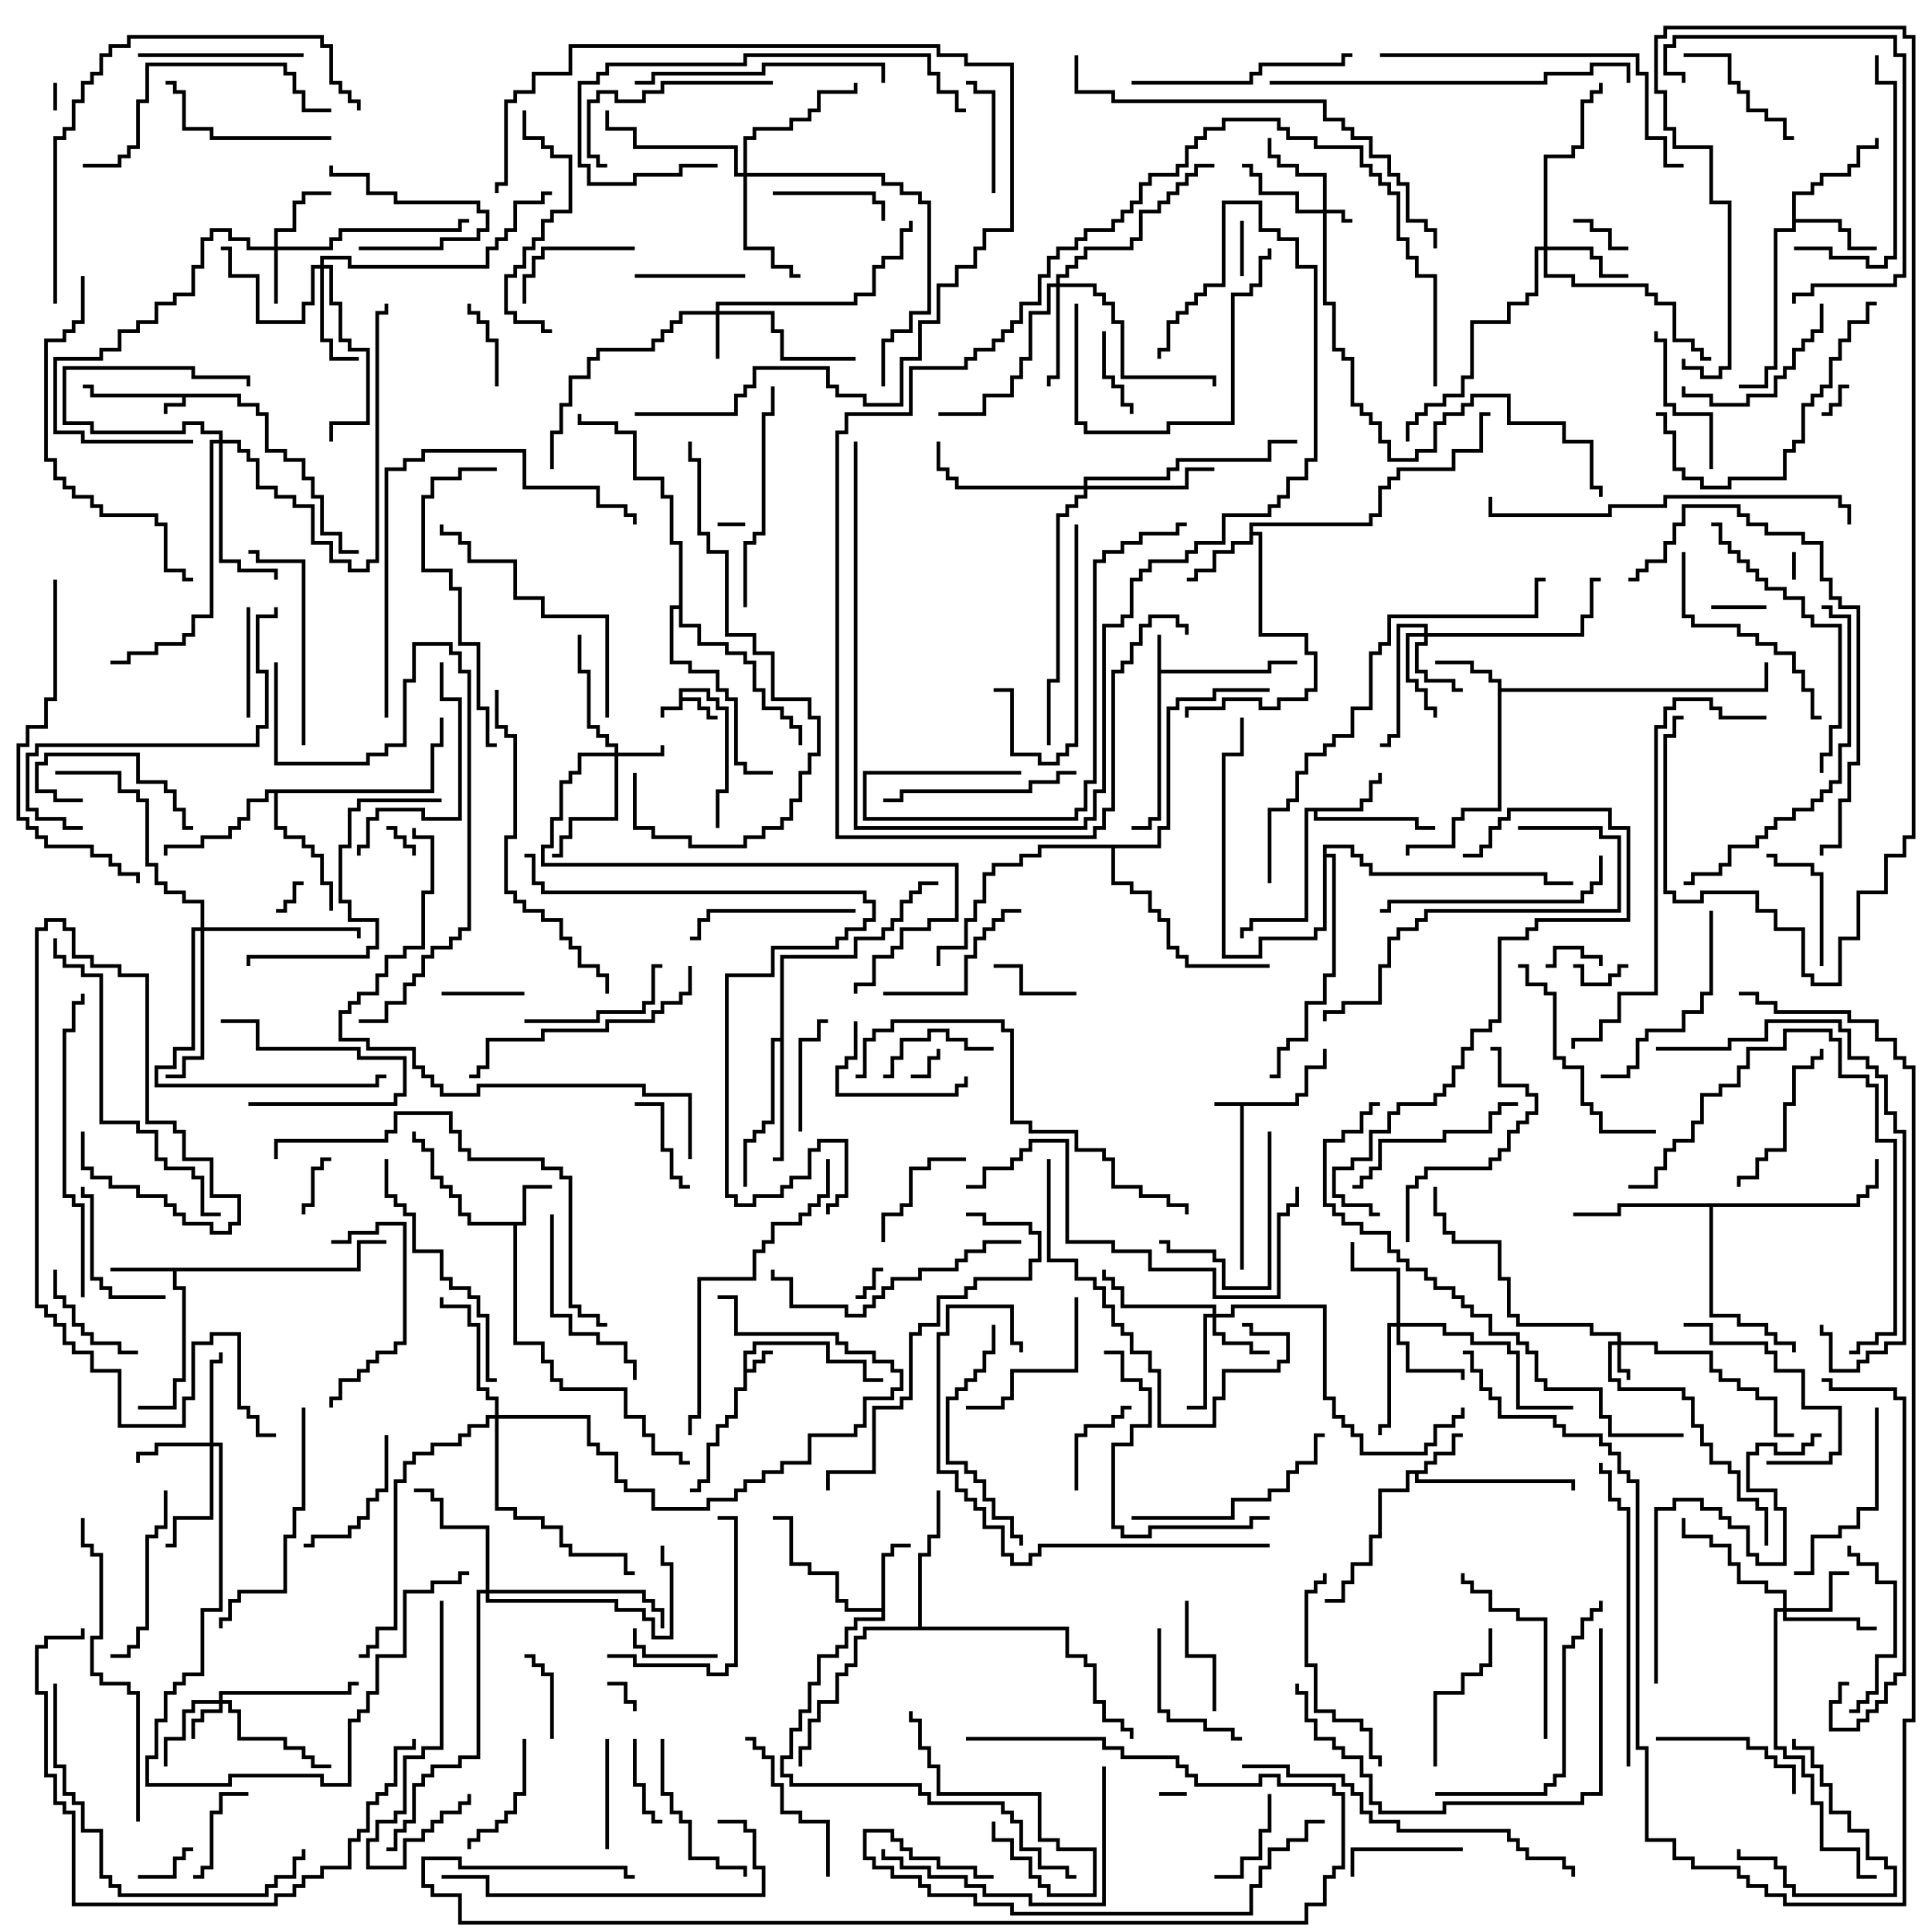 <svg version="1.1" width="105" height="105" xmlns="http://www.w3.org/2000/svg"><path d="M13.1,21.4L13.1,21.9L14.1,21.9L14.1,22.4L14.6,22.4L14.6,24.4L15.6,24.4L15.6,24.9L16.6,24.9L16.6,25.9L17.1,25.9L17.1,26.9L17.6,26.9L17.6,28.9L18.6,28.9L18.6,29.9L19.5,29.9L19.5,30.1L18.4,30.1L18.4,29.1L17.4,29.1L17.4,27.1L16.9,27.1L16.9,26.1L16.4,26.1L16.4,25.1L15.4,25.1L15.4,24.6L14.4,24.6L14.4,22.6L13.9,22.6L13.9,22.1L12.9,22.1L12.9,21.6L10.1,21.6L10.1,22.1L9.1,22.1L9.1,22.5L8.9,22.5L8.9,21.9L9.9,21.9L9.9,21.6L4.9,21.6L4.9,21.1L4.5,21.1L4.5,20.9L5.1,20.9L5.1,21.4z" stroke="none"/><path d="M36.9,37.4L38.6,37.4L38.6,37.9L39.1,37.9L39.1,38.4L39.6,38.4L39.6,43.1L39.1,43.1L39.1,45L38.9,45L38.9,42.9L39.4,42.9L39.4,38.6L38.9,38.6L38.9,38.1L38.4,38.1L38.4,37.6L37.1,37.6L37.1,37.9L38.1,37.9L38.1,38.4L38.6,38.4L38.6,38.9L39,38.9L39,39.1L38.4,39.1L38.4,38.6L37.9,38.6L37.9,38.1L37.1,38.1L37.1,38.6L36.1,38.6L36.1,39L35.9,39L35.9,38.4L36.9,38.4z" stroke="none"/><path d="M70.4,59.9L70.4,59.4L70.9,59.4L70.9,57.9L71.9,57.9L71.9,57L72.1,57L72.1,58.1L71.1,58.1L71.1,59.6L70.6,59.6L70.6,60.1L67.6,60.1L67.6,69L67.4,69L67.4,60.1L66,60.1L66,59.9z" stroke="none"/><path d="M40.4,73.4L40.9,73.4L40.9,72.9L45.1,72.9L45.1,73.9L47.1,73.9L47.1,74.9L48,74.9L48,75.1L46.9,75.1L46.9,74.1L44.9,74.1L44.9,73.1L41.1,73.1L41.1,73.6L40.6,73.6L40.6,74.4L40.9,74.4L40.9,73.9L41.4,73.9L41.4,73.4L42,73.4L42,73.6L41.6,73.6L41.6,74.1L41.1,74.1L41.1,74.6L40.6,74.6L40.6,75.6L40.1,75.6L40.1,77.1L39.6,77.1L39.6,77.6L39.1,77.6L39.1,78.6L38.6,78.6L38.6,80.6L38.1,80.6L38.1,81.1L37.5,81.1L37.5,80.9L37.9,80.9L37.9,80.4L38.4,80.4L38.4,78.4L38.9,78.4L38.9,77.4L39.4,77.4L39.4,76.9L39.9,76.9L39.9,75.4L40.4,75.4z" stroke="none"/><path d="M62.9,34.5L63.1,34.5L63.1,36.4L68.9,36.4L68.9,35.9L70.5,35.9L70.5,36.1L69.1,36.1L69.1,36.6L63.1,36.6L63.1,44.6L62.6,44.6L62.6,45.1L61.5,45.1L61.5,44.9L62.4,44.9L62.4,44.4L62.9,44.4z" stroke="none"/><path d="M28.4,66.4L28.4,64.4L30,64.4L30,64.6L28.6,64.6L28.6,66.6L28.1,66.6L28.1,72.9L29.6,72.9L29.6,73.9L30.1,73.9L30.1,74.9L30.6,74.9L30.6,75.4L34.1,75.4L34.1,76.9L35.1,76.9L35.1,77.9L35.6,77.9L35.6,78.9L37.1,78.9L37.1,79.4L37.5,79.4L37.5,79.6L36.9,79.6L36.9,79.1L35.4,79.1L35.4,78.1L34.9,78.1L34.9,77.1L33.9,77.1L33.9,75.6L30.4,75.6L30.4,75.1L29.9,75.1L29.9,74.1L29.4,74.1L29.4,73.1L27.9,73.1L27.9,66.6L25.4,66.6L25.4,66.1L24.9,66.1L24.9,65.1L24.4,65.1L24.4,64.6L23.9,64.6L23.9,64.1L23.4,64.1L23.4,62.6L22.9,62.6L22.9,62.1L22.4,62.1L22.4,61.5L22.6,61.5L22.6,61.9L23.1,61.9L23.1,62.4L23.6,62.4L23.6,63.9L24.1,63.9L24.1,64.4L24.6,64.4L24.6,64.9L25.1,64.9L25.1,65.9L25.6,65.9L25.6,66.4z" stroke="none"/><path d="M77.4,79.9L77.4,79.4L77.9,79.4L77.9,78.9L78.9,78.9L78.9,77.9L79.5,77.9L79.5,78.1L79.1,78.1L79.1,79.1L78.1,79.1L78.1,79.6L77.6,79.6L77.6,80.1L77.1,80.1L77.1,80.4L85.6,80.4L85.6,81L85.4,81L85.4,80.6L76.9,80.6L76.9,80.1L76.6,80.1L76.6,81.1L75.1,81.1L75.1,83.6L74.6,83.6L74.6,85.1L73.6,85.1L73.6,86.1L73.1,86.1L73.1,87.1L72,87.1L72,86.9L72.9,86.9L72.9,85.9L73.4,85.9L73.4,84.9L74.4,84.9L74.4,83.4L74.9,83.4L74.9,80.9L76.4,80.9L76.4,79.9z" stroke="none"/><path d="M19.4,68.9L19.4,67.4L21,67.4L21,67.6L19.6,67.6L19.6,69.1L9.6,69.1L9.6,69.9L10.1,69.9L10.1,75.1L9.6,75.1L9.6,76.6L7.5,76.6L7.5,76.4L9.4,76.4L9.4,74.9L9.9,74.9L9.9,70.1L9.4,70.1L9.4,69.1L6,69.1L6,68.9z" stroke="none"/><path d="M47.9,87.4L47.9,84.4L48.4,84.4L48.4,83.9L49.5,83.9L49.5,84.1L48.6,84.1L48.6,84.6L48.1,84.6L48.1,88.1L46.6,88.1L46.6,88.6L46.1,88.6L46.1,89.6L45.6,89.6L45.6,90.1L44.6,90.1L44.6,91.6L44.1,91.6L44.1,93.1L43.6,93.1L43.6,94.1L43.1,94.1L43.1,95.6L42.6,95.6L42.6,96.4L43.1,96.4L43.1,96.9L50.1,96.9L50.1,97.4L50.6,97.4L50.6,97.9L54.6,97.9L54.6,98.4L55.1,98.4L55.1,98.9L55.6,98.9L55.6,100.4L56.6,100.4L56.6,101.4L58.1,101.4L58.1,101.9L58.5,101.9L58.5,102.1L57.9,102.1L57.9,101.6L56.4,101.6L56.4,100.6L55.4,100.6L55.4,99.1L54.9,99.1L54.9,98.6L54.4,98.6L54.4,98.1L50.4,98.1L50.4,97.6L49.9,97.6L49.9,97.1L42.9,97.1L42.9,96.6L42.4,96.6L42.4,95.4L42.9,95.4L42.9,93.9L43.4,93.9L43.4,92.9L43.9,92.9L43.9,91.4L44.4,91.4L44.4,89.9L45.4,89.9L45.4,89.4L45.9,89.4L45.9,88.4L46.4,88.4L46.4,87.9L47.9,87.9L47.9,87.6L45.9,87.6L45.9,87.1L45.4,87.1L45.4,85.6L43.9,85.6L43.9,85.1L42.9,85.1L42.9,82.6L42,82.6L42,82.4L43.1,82.4L43.1,84.9L44.1,84.9L44.1,85.4L45.6,85.4L45.6,86.9L46.1,86.9L46.1,87.4z" stroke="none"/><path d="M81.4,37.1L80.9,37.1L80.9,36.6L79.9,36.6L79.9,36.1L78,36.1L78,35.9L80.1,35.9L80.1,36.4L81.1,36.4L81.1,36.9L81.6,36.9L81.6,37.4L95.9,37.4L95.9,36L96.1,36L96.1,37.6L81.6,37.6L81.6,44.1L79.6,44.1L79.6,44.6L79.1,44.6L79.1,46.1L76.6,46.1L76.6,46.5L76.4,46.5L76.4,45.9L78.9,45.9L78.9,44.4L79.4,44.4L79.4,43.9L81.4,43.9z" stroke="none"/><path d="M73.9,43.9L73.9,43.4L74.4,43.4L74.4,42.4L74.9,42.4L74.9,42L75.1,42L75.1,42.6L74.6,42.6L74.6,43.6L74.1,43.6L74.1,44.1L71.6,44.1L71.6,44.4L77.1,44.4L77.1,44.9L78,44.9L78,45.1L76.9,45.1L76.9,44.6L71.4,44.6L71.4,44.1L71.1,44.1L71.1,50.1L68.1,50.1L68.1,50.6L67.6,50.6L67.6,51L67.4,51L67.4,50.4L67.9,50.4L67.9,49.9L70.9,49.9L70.9,43.9z" stroke="none"/><path d="M67.9,28.4L74.4,28.4L74.4,27.9L74.9,27.9L74.9,26.4L75.4,26.4L75.4,25.9L75.9,25.9L75.9,25.4L78.9,25.4L78.9,24.4L80.4,24.4L80.4,22.4L81,22.4L81,22.6L80.6,22.6L80.6,24.6L79.1,24.6L79.1,25.6L76.1,25.6L76.1,26.1L75.6,26.1L75.6,26.6L75.1,26.6L75.1,28.1L74.6,28.1L74.6,28.6L68.1,28.6L68.1,28.9L68.6,28.9L68.6,34.4L71.1,34.4L71.1,35.4L71.6,35.4L71.6,37.6L71.1,37.6L71.1,38.1L69.6,38.1L69.6,38.6L68.4,38.6L68.4,38.1L66.6,38.1L66.6,38.6L64.6,38.6L64.6,39L64.4,39L64.4,38.4L66.4,38.4L66.4,37.9L68.6,37.9L68.6,38.4L69.4,38.4L69.4,37.9L70.9,37.9L70.9,37.4L71.4,37.4L71.4,35.6L70.9,35.6L70.9,34.6L68.4,34.6L68.4,29.1L68.1,29.1L68.1,29.6L67.1,29.6L67.1,30.1L66.1,30.1L66.1,31.1L65.1,31.1L65.1,31.6L64.5,31.6L64.5,31.4L64.9,31.4L64.9,30.9L65.9,30.9L65.9,29.9L66.9,29.9L66.9,29.4L67.9,29.4z" stroke="none"/><path d="M97.4,10.4L98.4,10.4L98.4,9.9L98.9,9.9L98.9,9.4L100.4,9.4L100.4,8.9L100.9,8.9L100.9,7.9L101.9,7.9L101.9,7.5L102.1,7.5L102.1,8.1L101.1,8.1L101.1,9.1L100.6,9.1L100.6,9.6L99.1,9.6L99.1,10.1L98.6,10.1L98.6,10.6L97.6,10.6L97.6,11.9L100.1,11.9L100.1,12.4L100.6,12.4L100.6,13.4L102,13.4L102,13.6L100.4,13.6L100.4,12.6L99.9,12.6L99.9,12.1L97.6,12.1L97.6,12.6L96.6,12.6L96.6,20.1L96.1,20.1L96.1,21.1L94.5,21.1L94.5,20.9L95.9,20.9L95.9,19.9L96.4,19.9L96.4,12.4L97.4,12.4z" stroke="none"/><path d="M42.4,56.4L42.4,51.9L46.4,51.9L46.4,50.9L47.9,50.9L47.9,50.4L48.4,50.4L48.4,49.9L48.9,49.9L48.9,48.9L49.4,48.9L49.4,48.4L49.9,48.4L49.9,47.9L51,47.9L51,48.1L50.1,48.1L50.1,48.6L49.6,48.6L49.6,49.1L49.1,49.1L49.1,50.1L48.6,50.1L48.6,50.6L48.1,50.6L48.1,51.1L46.6,51.1L46.6,52.1L42.6,52.1L42.6,63.1L42,63.1L42,62.9L42.4,62.9L42.4,56.6L42.1,56.6L42.1,61.1L41.6,61.1L41.6,61.6L41.1,61.6L41.1,62.1L40.6,62.1L40.6,64.5L40.4,64.5L40.4,61.9L40.9,61.9L40.9,61.4L41.4,61.4L41.4,60.9L41.9,60.9L41.9,56.4z" stroke="none"/><path d="M23.4,42.9L23.4,40.4L23.9,40.4L23.9,39L24.1,39L24.1,40.6L23.6,40.6L23.6,43.1L15.1,43.1L15.1,44.9L15.6,44.9L15.6,45.4L16.6,45.4L16.6,45.9L17.1,45.9L17.1,46.4L17.6,46.4L17.6,47.9L18.1,47.9L18.1,49.5L17.9,49.5L17.9,48.1L17.4,48.1L17.4,46.6L16.9,46.6L16.9,46.1L16.4,46.1L16.4,45.6L15.4,45.6L15.4,45.1L14.9,45.1L14.9,43.1L14.6,43.1L14.6,43.6L13.6,43.6L13.6,44.6L13.1,44.6L13.1,45.1L12.6,45.1L12.6,45.6L11.1,45.6L11.1,46.1L9.1,46.1L9.1,46.5L8.9,46.5L8.9,45.9L10.9,45.9L10.9,45.4L12.4,45.4L12.4,44.9L12.9,44.9L12.9,44.4L13.4,44.4L13.4,43.4L14.4,43.4L14.4,42.9z" stroke="none"/><path d="M100.9,65.4L100.9,64.9L101.4,64.9L101.4,64.4L101.9,64.4L101.9,63L102.1,63L102.1,64.6L101.6,64.6L101.6,65.1L101.1,65.1L101.1,65.6L93.1,65.6L93.1,71.4L94.6,71.4L94.6,71.9L96.1,71.9L96.1,72.4L96.6,72.4L96.6,72.9L97.6,72.9L97.6,73.5L97.4,73.5L97.4,73.1L96.4,73.1L96.4,72.6L95.9,72.6L95.9,72.1L94.4,72.1L94.4,71.6L92.9,71.6L92.9,65.6L88.1,65.6L88.1,66.1L85.5,66.1L85.5,65.9L87.9,65.9L87.9,65.4z" stroke="none"/><path d="M49.9,88.4L49.9,84.4L50.4,84.4L50.4,83.4L50.9,83.4L50.9,81L51.1,81L51.1,83.6L50.6,83.6L50.6,84.6L50.1,84.6L50.1,88.4L58.1,88.4L58.1,89.9L59.1,89.9L59.1,90.4L59.6,90.4L59.6,92.4L60.1,92.4L60.1,93.4L61.1,93.4L61.1,93.9L61.6,93.9L61.6,94.5L61.4,94.5L61.4,94.1L60.9,94.1L60.9,93.6L59.9,93.6L59.9,92.6L59.4,92.6L59.4,90.6L58.9,90.6L58.9,90.1L57.9,90.1L57.9,88.6L47.1,88.6L47.1,89.1L46.6,89.1L46.6,90.6L46.1,90.6L46.1,91.1L45.6,91.1L45.6,92.6L44.6,92.6L44.6,93.6L44.1,93.6L44.1,95.1L43.6,95.1L43.6,96L43.4,96L43.4,94.9L43.9,94.9L43.9,93.4L44.4,93.4L44.4,92.4L45.4,92.4L45.4,90.9L45.9,90.9L45.9,90.4L46.4,90.4L46.4,88.9L46.9,88.9L46.9,88.4z" stroke="none"/><path d="M71.9,45.9L73.6,45.9L73.6,46.4L74.1,46.4L74.1,46.9L74.6,46.9L74.6,47.4L84.1,47.4L84.1,47.9L85.5,47.9L85.5,48.1L83.9,48.1L83.9,47.6L74.4,47.6L74.4,47.1L73.9,47.1L73.9,46.6L73.4,46.6L73.4,46.1L72.1,46.1L72.1,46.4L72.6,46.4L72.6,53.1L72.1,53.1L72.1,54.6L71.1,54.6L71.1,56.6L70.1,56.6L70.1,57.1L69.6,57.1L69.6,58.6L69,58.6L69,58.4L69.4,58.4L69.4,56.9L69.9,56.9L69.9,56.4L70.9,56.4L70.9,54.4L71.9,54.4L71.9,52.9L72.4,52.9L72.4,46.6L72.1,46.6L72.1,50.6L71.6,50.6L71.6,51.1L68.6,51.1L68.6,52.1L66.4,52.1L66.4,40.9L67.4,40.9L67.4,39L67.6,39L67.6,41.1L66.6,41.1L66.6,51.9L68.4,51.9L68.4,50.9L71.4,50.9L71.4,50.4L71.9,50.4z" stroke="none"/><path d="M36.9,32.9L36.9,29.6L36.4,29.6L36.4,27.1L35.9,27.1L35.9,26.1L34.4,26.1L34.4,23.6L33.4,23.6L33.4,23.1L31.4,23.1L31.4,22.5L31.6,22.5L31.6,22.9L33.6,22.9L33.6,23.4L34.6,23.4L34.6,25.9L36.1,25.9L36.1,26.9L36.6,26.9L36.6,29.4L37.1,29.4L37.1,33.9L38.1,33.9L38.1,34.9L39.6,34.9L39.6,35.4L40.6,35.4L40.6,35.9L41.1,35.9L41.1,37.4L41.6,37.4L41.6,38.4L42.6,38.4L42.6,38.9L43.1,38.9L43.1,39.4L43.6,39.4L43.6,40.5L43.4,40.5L43.4,39.6L42.9,39.6L42.9,39.1L42.4,39.1L42.4,38.6L41.4,38.6L41.4,37.6L40.9,37.6L40.9,36.1L40.4,36.1L40.4,35.6L39.4,35.6L39.4,35.1L37.9,35.1L37.9,34.1L36.9,34.1L36.9,33.1L36.6,33.1L36.6,35.9L37.6,35.9L37.6,36.4L39.1,36.4L39.1,37.4L39.6,37.4L39.6,37.9L40.1,37.9L40.1,41.4L40.6,41.4L40.6,41.9L42,41.9L42,42.1L40.4,42.1L40.4,41.6L39.9,41.6L39.9,38.1L39.4,38.1L39.4,37.6L38.9,37.6L38.9,36.6L37.4,36.6L37.4,36.1L36.4,36.1L36.4,32.9z" stroke="none"/><path d="M62.9,45.9L62.9,44.9L63.4,44.9L63.4,38.4L63.9,38.4L63.9,37.9L65.9,37.9L65.9,37.4L69,37.4L69,37.6L66.1,37.6L66.1,38.1L64.1,38.1L64.1,38.6L63.6,38.6L63.6,45.1L63.1,45.1L63.1,46.1L60.6,46.1L60.6,47.9L61.6,47.9L61.6,48.4L62.6,48.4L62.6,49.4L63.1,49.4L63.1,49.9L63.6,49.9L63.6,51.4L64.1,51.4L64.1,51.9L64.6,51.9L64.6,52.4L69,52.4L69,52.6L64.4,52.6L64.4,52.1L63.9,52.1L63.9,51.6L63.4,51.6L63.4,50.1L62.9,50.1L62.9,49.6L62.4,49.6L62.4,48.6L61.4,48.6L61.4,48.1L60.4,48.1L60.4,46.1L56.6,46.1L56.6,46.6L55.6,46.6L55.6,47.1L54.1,47.1L54.1,47.6L53.6,47.6L53.6,49.1L53.1,49.1L53.1,50.1L52.6,50.1L52.6,51.6L51.1,51.6L51.1,52.5L50.9,52.5L50.9,51.4L52.4,51.4L52.4,49.9L52.9,49.9L52.9,48.9L53.4,48.9L53.4,47.4L53.9,47.4L53.9,46.9L55.4,46.9L55.4,46.4L56.4,46.4L56.4,45.9z" stroke="none"/><path d="M71.9,11.4L71.9,9.6L70.4,9.6L70.4,9.1L69.4,9.1L69.4,8.6L68.9,8.6L68.9,7.5L69.1,7.5L69.1,8.4L69.6,8.4L69.6,8.9L70.6,8.9L70.6,9.4L72.1,9.4L72.1,11.4L73.1,11.4L73.1,11.9L73.5,11.9L73.5,12.1L72.9,12.1L72.9,11.6L72.1,11.6L72.1,16.4L72.6,16.4L72.6,18.9L73.1,18.9L73.1,19.4L73.6,19.4L73.6,21.9L74.1,21.9L74.1,22.4L74.6,22.4L74.6,22.9L75.1,22.9L75.1,23.9L75.6,23.9L75.6,24.9L76.9,24.9L76.9,24.4L77.9,24.4L77.9,22.9L78.4,22.9L78.4,22.4L79.4,22.4L79.4,21.9L79.9,21.9L79.9,21.4L82.1,21.4L82.1,22.9L85.1,22.9L85.1,23.9L86.6,23.9L86.6,26.4L87.1,26.4L87.1,27L86.9,27L86.9,26.6L86.4,26.6L86.4,24.1L84.9,24.1L84.9,23.1L81.9,23.1L81.9,21.6L80.1,21.6L80.1,22.1L79.6,22.1L79.6,22.6L78.6,22.6L78.6,23.1L78.1,23.1L78.1,24.6L77.1,24.6L77.1,25.1L75.4,25.1L75.4,24.1L74.9,24.1L74.9,23.1L74.4,23.1L74.4,22.6L73.9,22.6L73.9,22.1L73.4,22.1L73.4,19.6L72.9,19.6L72.9,19.1L72.4,19.1L72.4,16.6L71.9,16.6L71.9,11.6L70.4,11.6L70.4,10.6L68.4,10.6L68.4,9.6L67.9,9.6L67.9,9.1L67.5,9.1L67.5,8.9L68.1,8.9L68.1,9.4L68.6,9.4L68.6,10.4L70.6,10.4L70.6,11.4z" stroke="none"/><path d="M87.9,72.9L87.9,72.6L86.4,72.6L86.4,72.1L82.4,72.1L82.4,71.6L81.9,71.6L81.9,69.6L81.4,69.6L81.4,67.6L78.9,67.6L78.9,67.1L78.4,67.1L78.4,66.1L77.9,66.1L77.9,64.5L78.1,64.5L78.1,65.9L78.6,65.9L78.6,66.9L79.1,66.9L79.1,67.4L81.6,67.4L81.6,69.4L82.1,69.4L82.1,71.4L82.6,71.4L82.6,71.9L86.6,71.9L86.6,72.4L88.1,72.4L88.1,72.9L90.1,72.9L90.1,73.4L93.1,73.4L93.1,74.4L93.6,74.4L93.6,74.9L94.6,74.9L94.6,75.4L95.6,75.4L95.6,75.9L96.6,75.9L96.6,77.9L97.5,77.9L97.5,78.1L96.4,78.1L96.4,76.1L95.4,76.1L95.4,75.6L94.4,75.6L94.4,75.1L93.4,75.1L93.4,74.6L92.9,74.6L92.9,73.6L89.9,73.6L89.9,73.1L88.1,73.1L88.1,74.4L88.6,74.4L88.6,75L88.4,75L88.4,74.6L87.9,74.6L87.9,73.1L87.6,73.1L87.6,74.9L88.1,74.9L88.1,75.4L91.6,75.4L91.6,75.9L92.1,75.9L92.1,77.4L92.6,77.4L92.6,78.4L93.1,78.4L93.1,79.4L94.1,79.4L94.1,79.9L94.6,79.9L94.6,81.4L95.6,81.4L95.6,81.9L96.1,81.9L96.1,84L95.9,84L95.9,82.1L95.4,82.1L95.4,81.6L94.4,81.6L94.4,80.1L93.9,80.1L93.9,79.6L92.9,79.6L92.9,78.6L92.4,78.6L92.4,77.6L91.9,77.6L91.9,76.1L91.4,76.1L91.4,75.6L87.9,75.6L87.9,75.1L87.4,75.1L87.4,72.9z" stroke="none"/><path d="M38.9,16.9L38.9,16.4L46.4,16.4L46.4,15.9L47.4,15.9L47.4,14.4L47.9,14.4L47.9,13.9L48.9,13.9L48.9,12.4L49.4,12.4L49.4,12L49.6,12L49.6,12.6L49.1,12.6L49.1,14.1L48.1,14.1L48.1,14.6L47.6,14.6L47.6,16.1L46.6,16.1L46.6,16.6L39.1,16.6L39.1,16.9L42.1,16.9L42.1,17.9L42.6,17.9L42.6,19.4L46.5,19.4L46.5,19.6L42.4,19.6L42.4,18.1L41.9,18.1L41.9,17.1L39.1,17.1L39.1,19.5L38.9,19.5L38.9,17.1L37.1,17.1L37.1,17.6L36.6,17.6L36.6,18.1L36.1,18.1L36.1,18.6L35.6,18.6L35.6,19.1L32.6,19.1L32.6,19.6L32.1,19.6L32.1,20.6L31.1,20.6L31.1,22.1L30.6,22.1L30.6,23.6L30.1,23.6L30.1,25.5L29.9,25.5L29.9,23.4L30.4,23.4L30.4,21.9L30.9,21.9L30.9,20.4L31.9,20.4L31.9,19.4L32.4,19.4L32.4,18.9L35.4,18.9L35.4,18.4L35.9,18.4L35.9,17.9L36.4,17.9L36.4,17.4L36.9,17.4L36.9,16.9z" stroke="none"/><path d="M11.9,92.4L11.9,91.9L18.9,91.9L18.9,91.4L19.5,91.4L19.5,91.6L19.1,91.6L19.1,92.1L12.1,92.1L12.1,92.4L12.6,92.4L12.6,92.9L13.1,92.9L13.1,94.4L15.6,94.4L15.6,94.9L16.6,94.9L16.6,95.4L17.1,95.4L17.1,95.9L18,95.9L18,96.1L16.9,96.1L16.9,95.6L16.4,95.6L16.4,95.1L15.4,95.1L15.4,94.6L12.9,94.6L12.9,93.1L12.4,93.1L12.4,92.6L12.1,92.6L12.1,93.1L11.1,93.1L11.1,93.6L10.6,93.6L10.6,94.5L10.4,94.5L10.4,93.4L10.9,93.4L10.9,92.9L11.9,92.9L11.9,92.6L10.6,92.6L10.6,93.1L10.1,93.1L10.1,94.6L9.1,94.6L9.1,96L8.9,96L8.9,94.4L9.9,94.4L9.9,92.9L10.4,92.9L10.4,92.4z" stroke="none"/><path d="M33.4,40.9L33.4,40.6L32.9,40.6L32.9,40.1L32.4,40.1L32.4,39.6L31.9,39.6L31.9,36.6L31.4,36.6L31.4,34.5L31.6,34.5L31.6,36.4L32.1,36.4L32.1,39.4L32.6,39.4L32.6,39.9L33.1,39.9L33.1,40.4L33.6,40.4L33.6,40.9L35.9,40.9L35.9,40.5L36.1,40.5L36.1,41.1L33.6,41.1L33.6,44.6L31.1,44.6L31.1,45.6L30.6,45.6L30.6,46.6L30,46.6L30,46.4L30.4,46.4L30.4,45.4L30.9,45.4L30.9,44.4L33.4,44.4L33.4,41.1L31.6,41.1L31.6,42.1L31.1,42.1L31.1,42.6L30.6,42.6L30.6,44.6L30.1,44.6L30.1,46.1L29.6,46.1L29.6,46.9L52.1,46.9L52.1,50.1L50.6,50.1L50.6,50.6L49.1,50.6L49.1,51.6L48.6,51.6L48.6,52.1L47.6,52.1L47.6,53.6L46.6,53.6L46.6,54L46.4,54L46.4,53.4L47.4,53.4L47.4,51.9L48.4,51.9L48.4,51.4L48.9,51.4L48.9,50.4L50.4,50.4L50.4,49.9L51.9,49.9L51.9,47.1L29.4,47.1L29.4,45.9L29.9,45.9L29.9,44.4L30.4,44.4L30.4,42.4L30.9,42.4L30.9,41.9L31.4,41.9L31.4,40.9z" stroke="none"/><path d="M14.9,13.4L14.9,12.4L15.9,12.4L15.9,10.9L16.4,10.9L16.4,10.4L18,10.4L18,10.6L16.6,10.6L16.6,11.1L16.1,11.1L16.1,12.6L15.1,12.6L15.1,13.4L17.9,13.4L17.9,12.9L18.4,12.9L18.4,12.4L24.9,12.4L24.9,11.9L25.5,11.9L25.5,12.1L25.1,12.1L25.1,12.6L18.6,12.6L18.6,13.1L18.1,13.1L18.1,13.6L15.1,13.6L15.1,16.5L14.9,16.5L14.9,13.6L13.4,13.6L13.4,13.1L12.4,13.1L12.4,12.6L11.6,12.6L11.6,13.1L11.1,13.1L11.1,14.6L10.6,14.6L10.6,16.1L9.6,16.1L9.6,16.6L8.6,16.6L8.6,17.6L7.6,17.6L7.6,18.1L6.6,18.1L6.6,19.1L5.6,19.1L5.6,19.6L3.1,19.6L3.1,23.4L4.6,23.4L4.6,23.9L10.5,23.9L10.5,24.1L4.4,24.1L4.4,23.6L2.9,23.6L2.9,19.4L5.4,19.4L5.4,18.9L6.4,18.9L6.4,17.9L7.4,17.9L7.4,17.4L8.4,17.4L8.4,16.4L9.4,16.4L9.4,15.9L10.4,15.9L10.4,14.4L10.9,14.4L10.9,12.9L11.4,12.9L11.4,12.4L12.6,12.4L12.6,12.9L13.6,12.9L13.6,13.4z" stroke="none"/><path d="M11.9,23.9L11.9,23.6L10.9,23.6L10.9,23.1L10.1,23.1L10.1,23.6L4.9,23.6L4.9,23.1L3.4,23.1L3.4,19.9L10.6,19.9L10.6,20.4L13.6,20.4L13.6,21L13.4,21L13.4,20.6L10.4,20.6L10.4,20.1L3.6,20.1L3.6,22.9L5.1,22.9L5.1,23.4L9.9,23.4L9.9,22.9L11.1,22.9L11.1,23.4L12.1,23.4L12.1,23.9L13.1,23.9L13.1,24.4L13.6,24.4L13.6,24.9L14.1,24.9L14.1,26.4L15.1,26.4L15.1,26.9L16.1,26.9L16.1,27.4L17.1,27.4L17.1,29.4L18.1,29.4L18.1,30.4L19.1,30.4L19.1,30.9L19.9,30.9L19.9,30.4L20.4,30.4L20.4,16.9L20.9,16.9L20.9,16.5L21.1,16.5L21.1,17.1L20.6,17.1L20.6,30.6L20.1,30.6L20.1,31.1L18.9,31.1L18.9,30.6L17.9,30.6L17.9,29.6L16.9,29.6L16.9,27.6L15.9,27.6L15.9,27.1L14.9,27.1L14.9,26.6L13.9,26.6L13.9,25.1L13.4,25.1L13.4,24.6L12.9,24.6L12.9,24.1L12.1,24.1L12.1,30.4L13.1,30.4L13.1,30.9L15.1,30.9L15.1,31.5L14.9,31.5L14.9,31.1L12.9,31.1L12.9,30.6L11.9,30.6L11.9,24.1L11.6,24.1L11.6,33.6L10.6,33.6L10.6,34.6L10.1,34.6L10.1,35.1L8.6,35.1L8.6,35.6L7.1,35.6L7.1,36.1L6,36.1L6,35.9L6.9,35.9L6.9,35.4L8.4,35.4L8.4,34.9L9.9,34.9L9.9,34.4L10.4,34.4L10.4,33.4L11.4,33.4L11.4,23.9z" stroke="none"/><path d="M65.9,71.4L65.9,71.1L60.9,71.1L60.9,70.1L60.4,70.1L60.4,69.6L59.9,69.6L59.9,69L60.1,69L60.1,69.4L60.6,69.4L60.6,69.9L61.1,69.9L61.1,70.9L66.1,70.9L66.1,71.4L66.9,71.4L66.9,70.9L72.1,70.9L72.1,75.9L72.6,75.9L72.6,76.9L73.1,76.9L73.1,77.4L73.6,77.4L73.6,77.9L74.1,77.9L74.1,78.9L77.4,78.9L77.4,78.4L77.9,78.4L77.9,77.4L78.9,77.4L78.9,76.9L79.4,76.9L79.4,76.5L79.6,76.5L79.6,77.1L79.1,77.1L79.1,77.6L78.1,77.6L78.1,78.6L77.6,78.6L77.6,79.1L73.9,79.1L73.9,78.1L73.4,78.1L73.4,77.6L72.9,77.6L72.9,77.1L72.4,77.1L72.4,76.1L71.9,76.1L71.9,71.1L67.1,71.1L67.1,71.6L66.1,71.6L66.1,72.4L66.6,72.4L66.6,72.9L68.1,72.9L68.1,73.4L69,73.4L69,73.6L67.9,73.6L67.9,73.1L66.4,73.1L66.4,72.6L65.9,72.6L65.9,71.6L65.6,71.6L65.6,76.6L64.5,76.6L64.5,76.4L65.4,76.4L65.4,71.4z" stroke="none"/><path d="M77.4,34.4L77.4,34.1L76.1,34.1L76.1,40.1L75.6,40.1L75.6,40.6L75,40.6L75,40.4L75.4,40.4L75.4,39.9L75.9,39.9L75.9,33.9L77.6,33.9L77.6,34.4L85.9,34.4L85.9,33.4L86.4,33.4L86.4,31.4L87,31.4L87,31.6L86.6,31.6L86.6,33.6L86.1,33.6L86.1,34.6L77.6,34.6L77.6,35.1L77.1,35.1L77.1,36.4L77.6,36.4L77.6,36.9L79.1,36.9L79.1,37.4L79.5,37.4L79.5,37.6L78.9,37.6L78.9,37.1L77.4,37.1L77.4,36.6L76.9,36.6L76.9,34.9L77.4,34.9L77.4,34.6L76.6,34.6L76.6,36.9L77.1,36.9L77.1,37.4L77.6,37.4L77.6,38.4L78.1,38.4L78.1,39L77.9,39L77.9,38.6L77.4,38.6L77.4,37.6L76.9,37.6L76.9,37.1L76.4,37.1L76.4,34.4z" stroke="none"/><path d="M96.9,87.4L96.9,86.6L95.9,86.6L95.9,86.1L94.4,86.1L94.4,85.1L93.9,85.1L93.9,84.1L92.9,84.1L92.9,83.6L91.4,83.6L91.4,82.5L91.6,82.5L91.6,83.4L93.1,83.4L93.1,83.9L94.1,83.9L94.1,84.9L94.6,84.9L94.6,85.9L96.1,85.9L96.1,86.4L97.1,86.4L97.1,87.4L99.4,87.4L99.4,85.4L100.5,85.4L100.5,85.6L99.6,85.6L99.6,87.6L97.1,87.6L97.1,87.9L101.1,87.9L101.1,88.4L102,88.4L102,88.6L100.9,88.6L100.9,88.1L96.9,88.1L96.9,87.6L96.6,87.6L96.6,94.9L97.1,94.9L97.1,95.4L98.1,95.4L98.1,96.4L98.6,96.4L98.6,97.9L99.1,97.9L99.1,100.4L101.1,100.4L101.1,101.9L102,101.9L102,102.1L100.9,102.1L100.9,100.6L98.9,100.6L98.9,98.1L98.4,98.1L98.4,96.6L97.9,96.6L97.9,95.6L96.9,95.6L96.9,95.1L96.4,95.1L96.4,87.4z" stroke="none"/><path d="M11.4,78.4L11.4,73.9L11.9,73.9L11.9,73.5L12.1,73.5L12.1,74.1L11.6,74.1L11.6,78.4L12.1,78.4L12.1,87.6L11.1,87.6L11.1,91.1L10.1,91.1L10.1,91.6L9.6,91.6L9.6,92.1L9.1,92.1L9.1,93.6L8.6,93.6L8.6,95.6L8.1,95.6L8.1,96.9L12.4,96.9L12.4,96.4L17.6,96.4L17.6,96.9L18.9,96.9L18.9,93.4L19.4,93.4L19.4,92.9L19.9,92.9L19.9,91.9L20.4,91.9L20.4,89.9L21.9,89.9L21.9,86.4L23.4,86.4L23.4,85.9L24.9,85.9L24.9,85.4L25.5,85.4L25.5,85.6L25.1,85.6L25.1,86.1L23.6,86.1L23.6,86.6L22.1,86.6L22.1,90.1L20.6,90.1L20.6,92.1L20.1,92.1L20.1,93.1L19.6,93.1L19.6,93.6L19.1,93.6L19.1,97.1L17.4,97.1L17.4,96.6L12.6,96.6L12.6,97.1L7.9,97.1L7.9,95.4L8.4,95.4L8.4,93.4L8.9,93.4L8.9,91.9L9.4,91.9L9.4,91.4L9.9,91.4L9.9,90.9L10.9,90.9L10.9,87.4L11.9,87.4L11.9,78.6L11.6,78.6L11.6,82.6L9.6,82.6L9.6,84.1L9,84.1L9,83.9L9.4,83.9L9.4,82.4L11.4,82.4L11.4,78.6L8.6,78.6L8.6,79.1L7.6,79.1L7.6,79.5L7.4,79.5L7.4,78.9L8.4,78.9L8.4,78.4z" stroke="none"/><path d="M75.9,71.9L75.9,69.1L73.4,69.1L73.4,67.5L73.6,67.5L73.6,68.9L76.1,68.9L76.1,71.9L78.6,71.9L78.6,72.4L80.1,72.4L80.1,72.9L82.1,72.9L82.1,73.4L82.6,73.4L82.6,76.4L85.5,76.4L85.5,76.6L82.4,76.6L82.4,73.6L81.9,73.6L81.9,73.1L79.9,73.1L79.9,72.6L78.4,72.6L78.4,72.1L76.1,72.1L76.1,72.9L76.6,72.9L76.6,74.4L79.6,74.4L79.6,75L79.4,75L79.4,74.6L76.4,74.6L76.4,73.1L75.9,73.1L75.9,72.1L75.6,72.1L75.6,77.6L75.1,77.6L75.1,78L74.9,78L74.9,77.4L75.4,77.4L75.4,71.9z" stroke="none"/><path d="M83.9,13.4L83.9,8.4L85.4,8.4L85.4,7.9L85.9,7.9L85.9,5.4L86.4,5.4L86.4,4.9L86.9,4.9L86.9,4.5L87.1,4.5L87.1,5.1L86.6,5.1L86.6,5.6L86.1,5.6L86.1,8.1L85.6,8.1L85.6,8.6L84.1,8.6L84.1,13.4L86.6,13.4L86.6,13.9L87.1,13.9L87.1,14.9L88.5,14.9L88.5,15.1L86.9,15.1L86.9,14.1L86.4,14.1L86.4,13.6L84.1,13.6L84.1,14.9L85.6,14.9L85.6,15.4L89.6,15.4L89.6,15.9L90.1,15.9L90.1,16.4L91.1,16.4L91.1,18.4L92.1,18.4L92.1,18.9L92.6,18.9L92.6,19.4L93,19.4L93,19.6L92.4,19.6L92.4,19.1L91.9,19.1L91.9,18.6L90.9,18.6L90.9,16.6L89.9,16.6L89.9,16.1L89.4,16.1L89.4,15.6L85.4,15.6L85.4,15.1L83.9,15.1L83.9,13.6L83.6,13.6L83.6,16.1L83.1,16.1L83.1,16.6L82.1,16.6L82.1,17.6L80.1,17.6L80.1,20.6L79.6,20.6L79.6,21.6L78.6,21.6L78.6,22.1L77.6,22.1L77.6,22.6L77.1,22.6L77.1,23.1L76.6,23.1L76.6,24L76.4,24L76.4,22.9L76.9,22.9L76.9,22.4L77.4,22.4L77.4,21.9L78.4,21.9L78.4,21.4L79.4,21.4L79.4,20.4L79.9,20.4L79.9,17.4L81.9,17.4L81.9,16.4L82.9,16.4L82.9,15.9L83.4,15.9L83.4,13.4z" stroke="none"/><path d="M17.4,14.4L17.4,13.9L19.1,13.9L19.1,14.4L26.4,14.4L26.4,13.4L26.9,13.4L26.9,12.9L27.4,12.9L27.4,12.4L27.9,12.4L27.9,10.9L29.4,10.9L29.4,10.4L30,10.4L30,10.6L29.6,10.6L29.6,11.1L28.1,11.1L28.1,12.6L27.6,12.6L27.6,13.1L27.1,13.1L27.1,13.6L26.6,13.6L26.6,14.6L18.9,14.6L18.9,14.1L17.6,14.1L17.6,14.4L18.1,14.4L18.1,16.4L18.6,16.4L18.6,18.4L19.1,18.4L19.1,18.9L20.1,18.9L20.1,23.1L18.1,23.1L18.1,24L17.9,24L17.9,22.9L19.9,22.9L19.9,19.1L18.9,19.1L18.9,18.6L18.4,18.6L18.4,16.6L17.9,16.6L17.9,14.6L17.6,14.6L17.6,18.4L18.1,18.4L18.1,19.4L19.5,19.4L19.5,19.6L17.9,19.6L17.9,18.6L17.4,18.6L17.4,14.6L17.1,14.6L17.1,16.6L16.6,16.6L16.6,17.6L13.9,17.6L13.9,15.1L12.4,15.1L12.4,13.6L12,13.6L12,13.4L12.6,13.4L12.6,14.9L14.1,14.9L14.1,17.4L16.4,17.4L16.4,16.4L16.9,16.4L16.9,14.4z" stroke="none"/><path d="M57.4,15.4L57.4,14.9L57.9,14.9L57.9,14.4L58.4,14.4L58.4,13.9L58.9,13.9L58.9,13.4L61.4,13.4L61.4,12.9L61.9,12.9L61.9,11.4L62.9,11.4L62.9,10.9L63.4,10.9L63.4,10.4L63.9,10.4L63.9,9.9L64.4,9.9L64.4,9.4L64.9,9.4L64.9,8.9L66,8.9L66,9.1L65.1,9.1L65.1,9.6L64.6,9.6L64.6,10.1L64.1,10.1L64.1,10.6L63.6,10.6L63.6,11.1L63.1,11.1L63.1,11.6L62.1,11.6L62.1,13.1L61.6,13.1L61.6,13.6L59.1,13.6L59.1,14.1L58.6,14.1L58.6,14.6L58.1,14.6L58.1,15.1L57.6,15.1L57.6,15.4L59.6,15.4L59.6,15.9L60.1,15.9L60.1,16.4L60.6,16.4L60.6,17.4L61.1,17.4L61.1,20.4L66.1,20.4L66.1,21L65.9,21L65.9,20.6L60.9,20.6L60.9,17.6L60.4,17.6L60.4,16.6L59.9,16.6L59.9,16.1L59.4,16.1L59.4,15.6L57.6,15.6L57.6,20.6L57.1,20.6L57.1,21L56.9,21L56.9,20.4L57.4,20.4L57.4,15.6L57.1,15.6L57.1,17.1L56.1,17.1L56.1,19.6L55.6,19.6L55.6,20.6L55.1,20.6L55.1,21.6L53.6,21.6L53.6,22.6L51,22.6L51,22.4L53.4,22.4L53.4,21.4L54.9,21.4L54.9,20.4L55.4,20.4L55.4,19.4L55.9,19.4L55.9,16.9L56.9,16.9L56.9,15.4z" stroke="none"/><path d="M40.4,9.4L40.4,7.4L40.9,7.4L40.9,6.9L42.9,6.9L42.9,6.4L43.9,6.4L43.9,5.9L44.4,5.9L44.4,4.9L46.4,4.9L46.4,4.5L46.6,4.5L46.6,5.1L44.6,5.1L44.6,6.1L44.1,6.1L44.1,6.6L43.1,6.6L43.1,7.1L41.1,7.1L41.1,7.6L40.6,7.6L40.6,9.4L48.1,9.4L48.1,9.9L49.1,9.9L49.1,10.4L50.1,10.4L50.1,10.9L50.6,10.9L50.6,17.1L49.6,17.1L49.6,18.1L48.6,18.1L48.6,18.6L48.1,18.6L48.1,21L47.9,21L47.9,18.4L48.4,18.4L48.4,17.9L49.4,17.9L49.4,16.9L50.4,16.9L50.4,11.1L49.9,11.1L49.9,10.6L48.9,10.6L48.9,10.1L47.9,10.1L47.9,9.6L40.6,9.6L40.6,13.4L42.1,13.4L42.1,14.4L43.1,14.4L43.1,14.9L43.5,14.9L43.5,15.1L42.9,15.1L42.9,14.6L41.9,14.6L41.9,13.6L40.4,13.6L40.4,9.6L39.9,9.6L39.9,8.1L34.4,8.1L34.4,7.1L32.9,7.1L32.9,6L33.1,6L33.1,6.9L34.6,6.9L34.6,7.9L40.1,7.9L40.1,9.4z" stroke="none"/><path d="M26.4,86.4L26.4,83.1L23.9,83.1L23.9,81.6L23.4,81.6L23.4,81.1L22.5,81.1L22.5,80.9L23.6,80.9L23.6,81.4L24.1,81.4L24.1,82.9L26.6,82.9L26.6,86.4L35.1,86.4L35.1,86.9L35.6,86.9L35.6,87.4L36.1,87.4L36.1,88.5L35.9,88.5L35.9,87.6L35.4,87.6L35.4,87.1L34.9,87.1L34.9,86.6L26.6,86.6L26.6,86.9L33.6,86.9L33.6,87.4L35.1,87.4L35.1,87.9L35.6,87.9L35.6,88.9L36.4,88.9L36.4,85.1L35.9,85.1L35.9,84L36.1,84L36.1,84.9L36.6,84.9L36.6,89.1L35.4,89.1L35.4,88.1L34.9,88.1L34.9,87.6L33.4,87.6L33.4,87.1L26.4,87.1L26.4,86.6L26.1,86.6L26.1,95.6L25.1,95.6L25.1,96.1L23.6,96.1L23.6,96.6L23.1,96.6L23.1,97.1L22.6,97.1L22.6,99.1L22.1,99.1L22.1,99.6L21.6,99.6L21.6,100.6L21,100.6L21,100.4L21.4,100.4L21.4,99.4L21.9,99.4L21.9,98.9L22.4,98.9L22.4,96.9L22.9,96.9L22.9,96.4L23.4,96.4L23.4,95.9L24.9,95.9L24.9,95.4L25.9,95.4L25.9,86.4z" stroke="none"/><path d="M58.9,26.4L58.9,25.9L63.4,25.9L63.4,25.4L63.9,25.4L63.9,24.9L68.9,24.9L68.9,23.9L70.5,23.9L70.5,24.1L69.1,24.1L69.1,25.1L64.1,25.1L64.1,25.6L63.6,25.6L63.6,26.1L59.1,26.1L59.1,26.4L64.4,26.4L64.4,25.4L66,25.4L66,25.6L64.6,25.6L64.6,26.6L59.1,26.6L59.1,27.1L58.6,27.1L58.6,27.6L58.1,27.6L58.1,28.1L57.6,28.1L57.6,37.1L57.1,37.1L57.1,40.5L56.9,40.5L56.9,36.9L57.4,36.9L57.4,27.9L57.9,27.9L57.9,27.4L58.4,27.4L58.4,26.9L58.9,26.9L58.9,26.6L51.9,26.6L51.9,26.1L51.4,26.1L51.4,25.6L50.9,25.6L50.9,24L51.1,24L51.1,25.4L51.6,25.4L51.6,25.9L52.1,25.9L52.1,26.4z" stroke="none"/><path d="M26.9,76.9L26.9,76.1L26.4,76.1L26.4,75.6L25.9,75.6L25.9,72.1L25.4,72.1L25.4,71.1L23.9,71.1L23.9,70.5L24.1,70.5L24.1,70.9L25.6,70.9L25.6,71.9L26.1,71.9L26.1,75.4L26.6,75.4L26.6,75.9L27.1,75.9L27.1,76.9L32.1,76.9L32.1,78.4L32.6,78.4L32.6,78.9L33.6,78.9L33.6,80.4L34.1,80.4L34.1,80.9L35.6,80.9L35.6,81.9L38.4,81.9L38.4,81.4L39.9,81.4L39.9,80.9L40.4,80.9L40.4,80.4L41.4,80.4L41.4,79.9L42.4,79.9L42.4,79.4L43.9,79.4L43.9,77.9L46.4,77.9L46.4,77.4L46.9,77.4L46.9,75.9L48.4,75.9L48.4,75.4L48.9,75.4L48.9,74.6L48.4,74.6L48.4,74.1L47.4,74.1L47.4,73.6L45.9,73.6L45.9,73.1L45.4,73.1L45.4,72.6L39.9,72.6L39.9,70.6L39,70.6L39,70.4L40.1,70.4L40.1,72.4L45.6,72.4L45.6,72.9L46.1,72.9L46.1,73.4L47.6,73.4L47.6,73.9L48.6,73.9L48.6,74.4L49.1,74.4L49.1,75.6L48.6,75.6L48.6,76.1L47.1,76.1L47.1,77.6L46.6,77.6L46.6,78.1L44.1,78.1L44.1,79.6L42.6,79.6L42.6,80.1L41.6,80.1L41.6,80.6L40.6,80.6L40.6,81.1L40.1,81.1L40.1,81.6L38.6,81.6L38.6,82.1L35.4,82.1L35.4,81.1L33.9,81.1L33.9,80.6L33.4,80.6L33.4,79.1L32.4,79.1L32.4,78.6L31.9,78.6L31.9,77.1L27.1,77.1L27.1,81.9L28.1,81.9L28.1,82.4L29.6,82.4L29.6,82.9L30.6,82.9L30.6,83.9L31.1,83.9L31.1,84.4L34.1,84.4L34.1,85.4L34.5,85.4L34.5,85.6L33.9,85.6L33.9,84.6L30.9,84.6L30.9,84.1L30.4,84.1L30.4,83.1L29.4,83.1L29.4,82.6L27.9,82.6L27.9,82.1L26.9,82.1L26.9,77.1L26.6,77.1L26.6,77.6L25.6,77.6L25.6,78.1L25.1,78.1L25.1,78.6L23.6,78.6L23.6,79.1L22.6,79.1L22.6,79.6L22.1,79.6L22.1,80.6L21.6,80.6L21.6,88.6L20.6,88.6L20.6,89.6L20.1,89.6L20.1,90.1L19.5,90.1L19.5,89.9L19.9,89.9L19.9,89.4L20.4,89.4L20.4,88.4L21.4,88.4L21.4,80.4L21.9,80.4L21.9,79.4L22.4,79.4L22.4,78.9L23.4,78.9L23.4,78.4L24.9,78.4L24.9,77.9L25.4,77.9L25.4,77.4L26.4,77.4L26.4,76.9z" stroke="none"/><path d="M10.9,50.4L10.9,49.1L9.9,49.1L9.9,48.6L8.9,48.6L8.9,48.1L8.4,48.1L8.4,47.1L7.9,47.1L7.9,43.6L7.4,43.6L7.4,43.1L6.4,43.1L6.4,42.1L3,42.1L3,41.9L6.6,41.9L6.6,42.9L7.6,42.9L7.6,43.4L8.1,43.4L8.1,46.9L8.6,46.9L8.6,47.9L9.1,47.9L9.1,48.4L10.1,48.4L10.1,48.9L11.1,48.9L11.1,50.4L19.6,50.4L19.6,51L19.4,51L19.4,50.6L11.1,50.6L11.1,57.6L10.1,57.6L10.1,58.6L9,58.6L9,58.4L9.9,58.4L9.9,57.4L10.9,57.4L10.9,50.6L10.6,50.6L10.6,57.1L9.6,57.1L9.6,58.1L8.6,58.1L8.6,58.9L20.4,58.9L20.4,58.4L21,58.4L21,58.6L20.6,58.6L20.6,59.1L8.4,59.1L8.4,57.9L9.4,57.9L9.4,56.9L10.4,56.9L10.4,50.4z" stroke="none"/><path d="M97.6,31.5L97.4,31.5L97.4,30L97.6,30z" stroke="none"/><path d="M39,28.6L39,28.4L40.5,28.4L40.5,28.6z" stroke="none"/><path d="M2.9,4.5L3.1,4.5L3.1,6L2.9,6z" stroke="none"/><path d="M63,97.6L63,97.4L64.5,97.4L64.5,97.6z" stroke="none"/><path d="M16.5,47.9L16.5,48.1L16.1,48.1L16.1,49.1L15.6,49.1L15.6,49.6L15,49.6L15,49.4L15.4,49.4L15.4,48.9L15.9,48.9L15.9,47.9z" stroke="none"/><path d="M22.6,46.5L22.4,46.5L22.4,46.1L21.9,46.1L21.9,45.6L21.4,45.6L21.4,45.1L21,45.1L21,44.9L21.6,44.9L21.6,45.4L22.1,45.4L22.1,45.9L22.6,45.9z" stroke="none"/><path d="M48,68.9L48,69.1L47.6,69.1L47.6,70.1L47.1,70.1L47.1,70.6L46.5,70.6L46.5,70.4L46.9,70.4L46.9,69.9L47.4,69.9L47.4,68.9z" stroke="none"/><path d="M100.5,20.9L100.5,21.1L100.1,21.1L100.1,22.1L99.6,22.1L99.6,22.6L99,22.6L99,22.4L99.4,22.4L99.4,21.9L99.9,21.9L99.9,20.9z" stroke="none"/><path d="M33,91.6L33,91.4L34.1,91.4L34.1,92.4L34.6,92.4L34.6,93L34.4,93L34.4,92.6L33.9,92.6L33.9,91.6z" stroke="none"/><path d="M49.5,58.6L49.5,58.4L50.4,58.4L50.4,57.4L50.9,57.4L50.9,57L51.1,57L51.1,57.6L50.6,57.6L50.6,58.6z" stroke="none"/><path d="M96,32.9L96,33.1L93,33.1L93,32.9z" stroke="none"/><path d="M85.5,52.6L85.5,52.4L86.1,52.4L86.1,53.4L87.4,53.4L87.4,52.9L87.9,52.9L87.9,52.4L88.5,52.4L88.5,52.6L88.1,52.6L88.1,53.1L87.6,53.1L87.6,53.6L85.9,53.6L85.9,52.6z" stroke="none"/><path d="M87.1,52.5L86.9,52.5L86.9,52.1L85.9,52.1L85.9,51.6L84.6,51.6L84.6,52.6L84,52.6L84,52.4L84.4,52.4L84.4,51.4L86.1,51.4L86.1,51.9L87.1,51.9z" stroke="none"/><path d="M67.4,12L67.6,12L67.6,15L67.4,15z" stroke="none"/><path d="M7.5,102.1L7.5,101.9L9.4,101.9L9.4,100.9L9.9,100.9L9.9,100.4L10.5,100.4L10.5,100.6L10.1,100.6L10.1,101.1L9.6,101.1L9.6,102.1z" stroke="none"/><path d="M88.5,13.4L88.5,13.6L87.4,13.6L87.4,12.6L86.4,12.6L86.4,12.1L85.5,12.1L85.5,11.9L86.6,11.9L86.6,12.4L87.6,12.4L87.6,13.4z" stroke="none"/><path d="M18,62.9L18,63.1L17.6,63.1L17.6,63.6L17.1,63.6L17.1,65.6L16.6,65.6L16.6,66L16.4,66L16.4,65.4L16.9,65.4L16.9,63.4L17.4,63.4L17.4,62.9z" stroke="none"/><path d="M24,54.1L24,53.9L28.5,53.9L28.5,54.1z" stroke="none"/><path d="M19.5,13.6L19.5,13.4L23.9,13.4L23.9,12.9L25.9,12.9L25.9,12.4L26.4,12.4L26.4,11.6L25.9,11.6L25.9,11.1L21.4,11.1L21.4,10.6L19.9,10.6L19.9,9.6L17.9,9.6L17.9,9L18.1,9L18.1,9.4L20.1,9.4L20.1,10.4L21.6,10.4L21.6,10.9L26.1,10.9L26.1,11.4L26.6,11.4L26.6,12.6L26.1,12.6L26.1,13.1L24.1,13.1L24.1,13.6z" stroke="none"/><path d="M59.9,18L60.1,18L60.1,20.4L60.6,20.4L60.6,20.9L61.1,20.9L61.1,21.9L61.6,21.9L61.6,22.5L61.4,22.5L61.4,22.1L60.9,22.1L60.9,21.1L60.4,21.1L60.4,20.6L59.9,20.6z" stroke="none"/><path d="M28.5,90.1L28.5,89.9L29.1,89.9L29.1,90.4L29.6,90.4L29.6,90.9L30.1,90.9L30.1,94.5L29.9,94.5L29.9,91.1L29.4,91.1L29.4,90.6L28.9,90.6L28.9,90.1z" stroke="none"/><path d="M13.5,60.1L13.5,59.9L21.4,59.9L21.4,59.4L21.9,59.4L21.9,57.6L19.4,57.6L19.4,57.1L13.9,57.1L13.9,55.6L12,55.6L12,55.4L14.1,55.4L14.1,56.9L19.6,56.9L19.6,57.4L22.1,57.4L22.1,59.6L21.6,59.6L21.6,60.1z" stroke="none"/><path d="M25.4,16.5L25.6,16.5L25.6,16.9L26.1,16.9L26.1,17.4L26.6,17.4L26.6,18.4L27.1,18.4L27.1,21L26.9,21L26.9,18.6L26.4,18.6L26.4,17.6L25.9,17.6L25.9,17.1L25.4,17.1z" stroke="none"/><path d="M39,89.9L39,90.1L34.9,90.1L34.9,89.6L34.4,89.6L34.4,88.5L34.6,88.5L34.6,89.4L35.1,89.4L35.1,89.9z" stroke="none"/><path d="M58.5,53.9L58.5,54.1L55.4,54.1L55.4,52.6L54,52.6L54,52.4L55.6,52.4L55.6,53.9z" stroke="none"/><path d="M34.4,94.5L34.6,94.5L34.6,96.9L35.1,96.9L35.1,98.4L35.6,98.4L35.6,98.9L36,98.9L36,99.1L35.4,99.1L35.4,98.6L34.9,98.6L34.9,97.1L34.4,97.1z" stroke="none"/><path d="M66,102.1L66,101.9L67.4,101.9L67.4,100.9L68.4,100.9L68.4,99.4L68.9,99.4L68.9,97.5L69.1,97.5L69.1,99.6L68.6,99.6L68.6,101.1L67.6,101.1L67.6,102.1z" stroke="none"/><path d="M37.5,64.4L37.5,64.6L36.9,64.6L36.9,64.1L36.4,64.1L36.4,62.6L35.9,62.6L35.9,60.1L34.5,60.1L34.5,59.9L36.1,59.9L36.1,62.4L36.6,62.4L36.6,63.9L37.1,63.9L37.1,64.4z" stroke="none"/><path d="M10.5,102.1L10.5,101.9L10.9,101.9L10.9,101.4L11.4,101.4L11.4,98.4L11.9,98.4L11.9,97.4L13.5,97.4L13.5,97.6L12.1,97.6L12.1,98.6L11.6,98.6L11.6,101.6L11.1,101.6L11.1,102.1z" stroke="none"/><path d="M61.5,76.4L61.5,76.6L61.1,76.6L61.1,77.1L60.6,77.1L60.6,77.6L59.1,77.6L59.1,78.1L58.6,78.1L58.6,81L58.4,81L58.4,77.9L58.9,77.9L58.9,77.4L60.4,77.4L60.4,76.9L60.9,76.9L60.9,76.4z" stroke="none"/><path d="M33.1,100.5L32.9,100.5L32.9,94.5L33.1,94.5z" stroke="none"/><path d="M13.6,39L13.4,39L13.4,33L13.6,33z" stroke="none"/><path d="M40.5,14.9L40.5,15.1L34.5,15.1L34.5,14.9z" stroke="none"/><path d="M79.5,100.4L79.5,100.6L73.6,100.6L73.6,102L73.4,102L73.4,100.4z" stroke="none"/><path d="M4.5,43.4L4.5,43.6L2.9,43.6L2.9,43.1L1.9,43.1L1.9,41.4L2.4,41.4L2.4,40.9L7.6,40.9L7.6,42.4L9.1,42.4L9.1,42.9L9.6,42.9L9.6,43.9L10.1,43.9L10.1,44.9L10.5,44.9L10.5,45.1L9.9,45.1L9.9,44.1L9.4,44.1L9.4,43.1L8.9,43.1L8.9,42.6L7.4,42.6L7.4,41.1L2.6,41.1L2.6,41.6L2.1,41.6L2.1,42.9L3.1,42.9L3.1,43.4z" stroke="none"/><path d="M48,58.6L48,58.4L48.4,58.4L48.4,57.4L48.9,57.4L48.9,56.4L50.4,56.4L50.4,55.9L51.6,55.9L51.6,56.4L52.6,56.4L52.6,56.9L54,56.9L54,57.1L52.4,57.1L52.4,56.6L51.4,56.6L51.4,56.1L50.6,56.1L50.6,56.6L49.1,56.6L49.1,57.6L48.6,57.6L48.6,58.6z" stroke="none"/><path d="M54.1,10.5L53.9,10.5L53.9,5.1L52.9,5.1L52.9,4.6L52.5,4.6L52.5,4.4L53.1,4.4L53.1,4.9L54.1,4.9z" stroke="none"/><path d="M43.6,61.5L43.4,61.5L43.4,56.4L44.4,56.4L44.4,55.4L45,55.4L45,55.6L44.6,55.6L44.6,56.6L43.6,56.6z" stroke="none"/><path d="M42,10.6L42,10.4L47.6,10.4L47.6,10.9L48.1,10.9L48.1,12L47.9,12L47.9,11.1L47.4,11.1L47.4,10.6z" stroke="none"/><path d="M66.1,93L65.9,93L65.9,90.1L64.4,90.1L64.4,87L64.6,87L64.6,89.9L66.1,89.9z" stroke="none"/><path d="M2.9,69L3.1,69L3.1,70.4L3.6,70.4L3.6,70.9L4.1,70.9L4.1,71.9L4.6,71.9L4.6,72.4L5.1,72.4L5.1,72.9L6.6,72.9L6.6,73.4L7.5,73.4L7.5,73.6L6.4,73.6L6.4,73.1L4.9,73.1L4.9,72.6L4.4,72.6L4.4,72.1L3.9,72.1L3.9,71.1L3.4,71.1L3.4,70.6L2.9,70.6z" stroke="none"/><path d="M52.5,62.9L52.5,63.1L50.6,63.1L50.6,63.6L49.6,63.6L49.6,65.6L49.1,65.6L49.1,66.1L48.1,66.1L48.1,67.5L47.9,67.5L47.9,65.9L48.9,65.9L48.9,65.4L49.4,65.4L49.4,63.4L50.4,63.4L50.4,62.9z" stroke="none"/><path d="M99.1,52.5L98.9,52.5L98.9,47.6L98.4,47.6L98.4,47.1L96.4,47.1L96.4,46.6L96,46.6L96,46.4L96.6,46.4L96.6,46.9L98.6,46.9L98.6,47.4L99.1,47.4z" stroke="none"/><path d="M46.4,55.5L46.6,55.5L46.6,57.6L46.1,57.6L46.1,58.1L45.6,58.1L45.6,59.4L51.9,59.4L51.9,58.9L52.4,58.9L52.4,58.5L52.6,58.5L52.6,59.1L52.1,59.1L52.1,59.6L45.4,59.6L45.4,57.9L45.9,57.9L45.9,57.4L46.4,57.4z" stroke="none"/><path d="M28.4,94.5L28.6,94.5L28.6,97.6L28.1,97.6L28.1,98.6L27.6,98.6L27.6,99.1L27.1,99.1L27.1,99.6L26.1,99.6L26.1,100.1L25.6,100.1L25.6,100.5L25.4,100.5L25.4,99.9L25.9,99.9L25.9,99.4L26.9,99.4L26.9,98.9L27.4,98.9L27.4,98.4L27.9,98.4L27.9,97.4L28.4,97.4z" stroke="none"/><path d="M34.5,13.4L34.5,13.6L29.6,13.6L29.6,14.1L29.1,14.1L29.1,15.1L28.6,15.1L28.6,16.5L28.4,16.5L28.4,14.9L28.9,14.9L28.9,13.9L29.4,13.9L29.4,13.4z" stroke="none"/><path d="M97.4,94.5L97.6,94.5L97.6,94.9L98.6,94.9L98.6,95.9L99.1,95.9L99.1,96.9L99.6,96.9L99.6,98.4L100.6,98.4L100.6,99.4L101.6,99.4L101.6,100.9L102.6,100.9L102.6,101.4L103.1,101.4L103.1,103.1L97.4,103.1L97.4,102.6L96.9,102.6L96.9,101.6L96.4,101.6L96.4,101.1L94.4,101.1L94.4,100.5L94.6,100.5L94.6,100.9L96.6,100.9L96.6,101.4L97.1,101.4L97.1,102.4L97.6,102.4L97.6,102.9L102.9,102.9L102.9,101.6L102.4,101.6L102.4,101.1L101.4,101.1L101.4,99.6L100.4,99.6L100.4,98.6L99.4,98.6L99.4,97.1L98.9,97.1L98.9,96.1L98.4,96.1L98.4,95.1L97.4,95.1z" stroke="none"/><path d="M9,70.4L9,70.6L5.9,70.6L5.9,70.1L5.4,70.1L5.4,69.6L4.9,69.6L4.9,65.1L4.4,65.1L4.4,64.5L4.6,64.5L4.6,64.9L5.1,64.9L5.1,69.4L5.6,69.4L5.6,69.9L6.1,69.9L6.1,70.4z" stroke="none"/><path d="M20.9,78L21.1,78L21.1,81.1L20.6,81.1L20.6,81.6L20.1,81.6L20.1,82.6L19.6,82.6L19.6,83.1L19.1,83.1L19.1,83.6L17.1,83.6L17.1,84.1L16.5,84.1L16.5,83.9L16.9,83.9L16.9,83.4L18.9,83.4L18.9,82.9L19.4,82.9L19.4,82.4L19.9,82.4L19.9,81.4L20.4,81.4L20.4,80.9L20.9,80.9z" stroke="none"/><path d="M53.9,99L54.1,99L54.1,99.9L55.1,99.9L55.1,100.9L56.1,100.9L56.1,101.9L56.6,101.9L56.6,102.4L57.1,102.4L57.1,102.9L59.4,102.9L59.4,100.6L57.4,100.6L57.4,100.1L56.4,100.1L56.4,97.6L50.9,97.6L50.9,96.1L50.4,96.1L50.4,95.1L49.9,95.1L49.9,93.6L49.4,93.6L49.4,93L49.6,93L49.6,93.4L50.1,93.4L50.1,94.9L50.6,94.9L50.6,95.9L51.1,95.9L51.1,97.4L56.6,97.4L56.6,99.9L57.6,99.9L57.6,100.4L59.6,100.4L59.6,103.1L56.9,103.1L56.9,102.6L56.4,102.6L56.4,102.1L55.9,102.1L55.9,101.1L54.9,101.1L54.9,100.1L53.9,100.1z" stroke="none"/><path d="M91.5,3.1L91.5,2.9L94.1,2.9L94.1,4.4L94.6,4.4L94.6,4.9L95.1,4.9L95.1,5.9L96.1,5.9L96.1,6.4L97.1,6.4L97.1,7.4L97.5,7.4L97.5,7.6L96.9,7.6L96.9,6.6L95.9,6.6L95.9,6.1L94.9,6.1L94.9,5.1L94.4,5.1L94.4,4.6L93.9,4.6L93.9,3.1z" stroke="none"/><path d="M62.9,88.5L63.1,88.5L63.1,92.9L63.6,92.9L63.6,93.4L65.6,93.4L65.6,93.9L67.1,93.9L67.1,94.4L67.5,94.4L67.5,94.6L66.9,94.6L66.9,94.1L65.4,94.1L65.4,93.6L63.4,93.6L63.4,93.1L62.9,93.1z" stroke="none"/><path d="M93.1,25.5L92.9,25.5L92.9,22.6L90.9,22.6L90.9,22.1L90.4,22.1L90.4,18.6L89.9,18.6L89.9,18L90.1,18L90.1,18.4L90.6,18.4L90.6,21.9L91.1,21.9L91.1,22.4L93.1,22.4z" stroke="none"/><path d="M90,94.6L90,94.4L95.1,94.4L95.1,94.9L96.1,94.9L96.1,95.4L96.6,95.4L96.6,95.9L97.6,95.9L97.6,97.5L97.4,97.5L97.4,96.1L96.4,96.1L96.4,95.6L95.9,95.6L95.9,95.1L94.9,95.1L94.9,94.6z" stroke="none"/><path d="M28.5,55.6L28.5,55.4L32.4,55.4L32.4,54.9L34.9,54.9L34.9,54.4L35.4,54.4L35.4,52.4L36,52.4L36,52.6L35.6,52.6L35.6,54.6L35.1,54.6L35.1,55.1L32.6,55.1L32.6,55.6z" stroke="none"/><path d="M78.1,96L77.9,96L77.9,91.9L79.4,91.9L79.4,90.9L80.4,90.9L80.4,90.4L80.9,90.4L80.9,88.5L81.1,88.5L81.1,90.6L80.6,90.6L80.6,91.1L79.6,91.1L79.6,92.1L78.1,92.1z" stroke="none"/><path d="M68.9,61.5L69.1,61.5L69.1,70.1L66.4,70.1L66.4,68.6L65.9,68.6L65.9,68.1L63.4,68.1L63.4,67.6L63,67.6L63,67.4L63.6,67.4L63.6,67.9L66.1,67.9L66.1,68.4L66.6,68.4L66.6,69.9L68.9,69.9z" stroke="none"/><path d="M58.4,70.5L58.6,70.5L58.6,74.6L55.1,74.6L55.1,76.1L54.6,76.1L54.6,76.6L52.5,76.6L52.5,76.4L54.4,76.4L54.4,75.9L54.9,75.9L54.9,74.4L58.4,74.4z" stroke="none"/><path d="M94.6,64.5L94.4,64.5L94.4,63.9L95.4,63.9L95.4,62.9L95.9,62.9L95.9,62.4L96.9,62.4L96.9,59.9L97.4,59.9L97.4,57.9L98.4,57.9L98.4,57.4L98.9,57.4L98.9,57L99.1,57L99.1,57.6L98.6,57.6L98.6,58.1L97.6,58.1L97.6,60.1L97.1,60.1L97.1,62.6L96.1,62.6L96.1,63.1L95.6,63.1L95.6,64.1L94.6,64.1z" stroke="none"/><path d="M98.9,16.5L99.1,16.5L99.1,18.1L98.6,18.1L98.6,18.6L98.1,18.6L98.1,19.1L97.6,19.1L97.6,20.1L97.1,20.1L97.1,20.6L96.6,20.6L96.6,21.6L95.1,21.6L95.1,22.1L92.9,22.1L92.9,21.6L91.4,21.6L91.4,21L91.6,21L91.6,21.4L93.1,21.4L93.1,21.9L94.9,21.9L94.9,21.4L96.4,21.4L96.4,20.4L96.9,20.4L96.9,19.9L97.4,19.9L97.4,18.9L97.9,18.9L97.9,18.4L98.4,18.4L98.4,17.9L98.9,17.9z" stroke="none"/><path d="M35.9,94.5L36.1,94.5L36.1,97.4L36.6,97.4L36.6,98.4L37.1,98.4L37.1,98.9L37.6,98.9L37.6,100.9L39.1,100.9L39.1,101.4L40.6,101.4L40.6,102L40.4,102L40.4,101.6L38.9,101.6L38.9,101.1L37.4,101.1L37.4,99.1L36.9,99.1L36.9,98.6L36.4,98.6L36.4,97.6L35.9,97.6z" stroke="none"/><path d="M48,54.1L48,53.9L52.4,53.9L52.4,51.9L52.9,51.9L52.9,50.9L53.4,50.9L53.4,50.4L53.9,50.4L53.9,49.9L54.4,49.9L54.4,49.4L55.5,49.4L55.5,49.6L54.6,49.6L54.6,50.1L54.1,50.1L54.1,50.6L53.6,50.6L53.6,51.1L53.1,51.1L53.1,52.1L52.6,52.1L52.6,54.1z" stroke="none"/><path d="M45.1,102L44.9,102L44.9,99.1L43.4,99.1L43.4,98.6L42.4,98.6L42.4,97.1L41.9,97.1L41.9,95.6L41.4,95.6L41.4,95.1L40.9,95.1L40.9,94.6L40.5,94.6L40.5,94.4L41.1,94.4L41.1,94.9L41.6,94.9L41.6,95.4L42.1,95.4L42.1,96.9L42.6,96.9L42.6,98.4L43.6,98.4L43.6,98.9L45.1,98.9z" stroke="none"/><path d="M96,79.6L96,79.4L99.4,79.4L99.4,78.9L99.9,78.9L99.9,76.6L97.9,76.6L97.9,74.6L96.4,74.6L96.4,73.6L95.9,73.6L95.9,73.1L92.9,73.1L92.9,72.1L91.5,72.1L91.5,71.9L93.1,71.9L93.1,72.9L96.1,72.9L96.1,73.4L96.6,73.4L96.6,74.4L98.1,74.4L98.1,76.4L100.1,76.4L100.1,79.1L99.6,79.1L99.6,79.6z" stroke="none"/><path d="M18,67.6L18,67.4L18.9,67.4L18.9,66.9L20.4,66.9L20.4,66.4L22.1,66.4L22.1,73.1L21.6,73.1L21.6,73.6L20.6,73.6L20.6,74.1L20.1,74.1L20.1,74.6L19.6,74.6L19.6,75.1L18.6,75.1L18.6,76.1L18.1,76.1L18.1,76.5L17.9,76.5L17.9,75.9L18.4,75.9L18.4,74.9L19.4,74.9L19.4,74.4L19.9,74.4L19.9,73.9L20.4,73.9L20.4,73.4L21.4,73.4L21.4,72.9L21.9,72.9L21.9,66.6L20.6,66.6L20.6,67.1L19.1,67.1L19.1,67.6z" stroke="none"/><path d="M100.5,93.1L100.5,92.9L100.9,92.9L100.9,92.4L101.4,92.4L101.4,91.9L101.9,91.9L101.9,89.9L102.9,89.9L102.9,86.1L101.9,86.1L101.9,85.1L100.9,85.1L100.9,84.6L100.4,84.6L100.4,84L100.6,84L100.6,84.4L101.1,84.4L101.1,84.9L102.1,84.9L102.1,85.9L103.1,85.9L103.1,90.1L102.1,90.1L102.1,92.1L101.6,92.1L101.6,92.6L101.1,92.6L101.1,93.1z" stroke="none"/><path d="M7.5,3.1L7.5,2.9L16.5,2.9L16.5,3.1z" stroke="none"/><path d="M46.5,49.4L46.5,49.6L38.6,49.6L38.6,50.1L38.1,50.1L38.1,51.1L37.5,51.1L37.5,50.9L37.9,50.9L37.9,49.9L38.4,49.9L38.4,49.4z" stroke="none"/><path d="M18,7.4L18,7.6L11.4,7.6L11.4,7.1L9.9,7.1L9.9,5.1L9.4,5.1L9.4,4.6L9,4.6L9,4.4L9.6,4.4L9.6,4.9L10.1,4.9L10.1,6.9L11.6,6.9L11.6,7.4z" stroke="none"/><path d="M8.9,81L9.1,81L9.1,83.1L8.6,83.1L8.6,83.6L8.1,83.6L8.1,88.6L7.6,88.6L7.6,89.6L7.1,89.6L7.1,90.1L6,90.1L6,89.9L6.9,89.9L6.9,89.4L7.4,89.4L7.4,88.4L7.9,88.4L7.9,83.4L8.4,83.4L8.4,82.9L8.9,82.9z" stroke="none"/><path d="M33,90.1L33,89.9L34.6,89.9L34.6,90.4L38.6,90.4L38.6,90.9L39.4,90.9L39.4,90.4L39.9,90.4L39.9,82.6L39,82.6L39,82.4L40.1,82.4L40.1,90.6L39.6,90.6L39.6,91.1L38.4,91.1L38.4,90.6L34.4,90.6L34.4,90.1z" stroke="none"/><path d="M101.9,76.5L102.1,76.5L102.1,82.1L101.1,82.1L101.1,83.1L100.1,83.1L100.1,83.6L98.6,83.6L98.6,85.6L97.5,85.6L97.5,85.4L98.4,85.4L98.4,83.4L99.9,83.4L99.9,82.9L100.9,82.9L100.9,81.9L101.9,81.9z" stroke="none"/><path d="M58.4,28.5L58.6,28.5L58.6,40.6L58.1,40.6L58.1,41.1L57.6,41.1L57.6,41.6L56.4,41.6L56.4,41.1L54.9,41.1L54.9,37.6L54,37.6L54,37.4L55.1,37.4L55.1,40.9L56.6,40.9L56.6,41.4L57.4,41.4L57.4,40.9L57.9,40.9L57.9,40.4L58.4,40.4z" stroke="none"/><path d="M42,4.4L42,4.6L36.1,4.6L36.1,5.1L35.1,5.1L35.1,5.6L33.4,5.6L33.4,5.1L32.6,5.1L32.6,5.6L32.1,5.6L32.1,8.4L32.6,8.4L32.6,8.9L33,8.9L33,9.1L32.4,9.1L32.4,8.6L31.9,8.6L31.9,5.4L32.4,5.4L32.4,4.9L33.6,4.9L33.6,5.4L34.9,5.4L34.9,4.9L35.9,4.9L35.9,4.4z" stroke="none"/><path d="M73.5,64.6L73.5,64.4L73.9,64.4L73.9,63.9L74.4,63.9L74.4,63.4L74.9,63.4L74.9,61.9L78.4,61.9L78.4,61.4L80.9,61.4L80.9,60.4L81.4,60.4L81.4,59.9L82.5,59.9L82.5,60.1L81.6,60.1L81.6,60.6L81.1,60.6L81.1,61.6L78.6,61.6L78.6,62.1L75.1,62.1L75.1,63.6L74.6,63.6L74.6,64.1L74.1,64.1L74.1,64.6z" stroke="none"/><path d="M84.1,94.5L83.9,94.5L83.9,88.1L82.4,88.1L82.4,87.6L80.9,87.6L80.9,86.6L79.9,86.6L79.9,86.1L79.4,86.1L79.4,85.5L79.6,85.5L79.6,85.9L80.1,85.9L80.1,86.4L81.1,86.4L81.1,87.4L82.6,87.4L82.6,87.9L84.1,87.9z" stroke="none"/><path d="M29.9,66L30.1,66L30.1,71.4L31.1,71.4L31.1,72.4L32.6,72.4L32.6,72.9L34.1,72.9L34.1,73.9L34.6,73.9L34.6,75L34.4,75L34.4,74.1L33.9,74.1L33.9,73.1L32.4,73.1L32.4,72.6L30.9,72.6L30.9,71.6L29.9,71.6z" stroke="none"/><path d="M23.9,87L24.1,87L24.1,95.1L23.1,95.1L23.1,95.6L22.1,95.6L22.1,98.6L21.6,98.6L21.6,99.1L20.6,99.1L20.6,100.1L20.1,100.1L20.1,101.4L21.9,101.4L21.9,99.9L22.9,99.9L22.9,99.4L23.4,99.4L23.4,98.9L23.9,98.9L23.9,98.4L24.9,98.4L24.9,97.9L25.4,97.9L25.4,97.5L25.6,97.5L25.6,98.1L25.1,98.1L25.1,98.6L24.1,98.6L24.1,99.1L23.6,99.1L23.6,99.6L23.1,99.6L23.1,100.1L22.1,100.1L22.1,101.6L19.9,101.6L19.9,99.9L20.4,99.9L20.4,98.9L21.4,98.9L21.4,98.4L21.9,98.4L21.9,95.4L22.9,95.4L22.9,94.9L23.9,94.9z" stroke="none"/><path d="M58.5,41.9L58.5,42.1L57.6,42.1L57.6,42.6L56.1,42.6L56.1,43.1L49.1,43.1L49.1,43.6L48,43.6L48,43.4L48.9,43.4L48.9,42.9L55.9,42.9L55.9,42.4L57.4,42.4L57.4,41.9z" stroke="none"/><path d="M92.9,49.5L93.1,49.5L93.1,54.1L92.6,54.1L92.6,55.1L91.6,55.1L91.6,56.1L89.6,56.1L89.6,56.6L89.1,56.6L89.1,58.1L88.6,58.1L88.6,58.6L87,58.6L87,58.4L88.4,58.4L88.4,57.9L88.9,57.9L88.9,56.4L89.4,56.4L89.4,55.9L91.4,55.9L91.4,54.9L92.4,54.9L92.4,53.9L92.9,53.9z" stroke="none"/><path d="M58.4,16.5L58.6,16.5L58.6,22.9L59.1,22.9L59.1,23.4L63.4,23.4L63.4,22.9L66.9,22.9L66.9,15.9L67.9,15.9L67.9,15.4L68.4,15.4L68.4,13.9L68.9,13.9L68.9,13.5L69.1,13.5L69.1,14.1L68.6,14.1L68.6,15.6L68.1,15.6L68.1,16.1L67.1,16.1L67.1,23.1L63.6,23.1L63.6,23.6L58.9,23.6L58.9,23.1L58.4,23.1z" stroke="none"/><path d="M16.6,40.5L16.4,40.5L16.4,30.6L13.9,30.6L13.9,30.1L13.5,30.1L13.5,29.9L14.1,29.9L14.1,30.4L16.6,30.4z" stroke="none"/><path d="M71.9,85.5L72.1,85.5L72.1,86.1L71.6,86.1L71.6,86.6L71.1,86.6L71.1,90.4L71.6,90.4L71.6,92.9L72.6,92.9L72.6,93.4L74.1,93.4L74.1,93.9L74.6,93.9L74.6,95.4L75.1,95.4L75.1,96L74.9,96L74.9,95.6L74.4,95.6L74.4,94.1L73.9,94.1L73.9,93.6L72.4,93.6L72.4,93.1L71.4,93.1L71.4,90.6L70.9,90.6L70.9,86.4L71.4,86.4L71.4,85.9L71.9,85.9z" stroke="none"/><path d="M23.9,36L24.1,36L24.1,37.9L25.1,37.9L25.1,44.6L22.9,44.6L22.9,44.1L20.6,44.1L20.6,44.6L20.1,44.6L20.1,46.1L19.6,46.1L19.6,46.5L19.4,46.5L19.4,45.9L19.9,45.9L19.9,44.4L20.4,44.4L20.4,43.9L23.1,43.9L23.1,44.4L24.9,44.4L24.9,38.1L23.9,38.1z" stroke="none"/><path d="M76.6,67.5L76.4,67.5L76.4,64.4L76.9,64.4L76.9,63.9L77.4,63.9L77.4,63.4L80.9,63.4L80.9,62.9L81.4,62.9L81.4,62.4L81.9,62.4L81.9,61.4L82.4,61.4L82.4,60.9L82.9,60.9L82.9,60.4L83.4,60.4L83.4,59.6L82.9,59.6L82.9,59.1L81.4,59.1L81.4,57.1L81,57.1L81,56.9L81.6,56.9L81.6,58.9L83.1,58.9L83.1,59.4L83.6,59.4L83.6,60.6L83.1,60.6L83.1,61.1L82.6,61.1L82.6,61.6L82.1,61.6L82.1,62.6L81.6,62.6L81.6,63.1L81.1,63.1L81.1,63.6L77.6,63.6L77.6,64.1L77.1,64.1L77.1,64.6L76.6,64.6z" stroke="none"/><path d="M61.5,82.6L61.5,82.4L66.9,82.4L66.9,81.4L68.9,81.4L68.9,80.9L69.9,80.9L69.9,79.9L70.4,79.9L70.4,79.4L71.4,79.4L71.4,77.9L72,77.9L72,78.1L71.6,78.1L71.6,79.6L70.6,79.6L70.6,80.1L70.1,80.1L70.1,81.1L69.1,81.1L69.1,81.6L67.1,81.6L67.1,82.6z" stroke="none"/><path d="M97.5,13.6L97.5,13.4L99.6,13.4L99.6,13.9L101.6,13.9L101.6,14.4L102.4,14.4L102.4,13.9L102.9,13.9L102.9,4.6L101.9,4.6L101.9,3L102.1,3L102.1,4.4L103.1,4.4L103.1,14.1L102.6,14.1L102.6,14.6L101.4,14.6L101.4,14.1L99.4,14.1L99.4,13.6z" stroke="none"/><path d="M90,61.4L90,61.6L86.9,61.6L86.9,60.6L86.4,60.6L86.4,60.1L85.9,60.1L85.9,58.1L84.9,58.1L84.9,57.6L84.4,57.6L84.4,54.1L83.9,54.1L83.9,53.6L82.9,53.6L82.9,52.6L82.5,52.6L82.5,52.4L83.1,52.4L83.1,53.4L84.1,53.4L84.1,53.9L84.6,53.9L84.6,57.4L85.1,57.4L85.1,57.9L86.1,57.9L86.1,59.9L86.6,59.9L86.6,60.4L87.1,60.4L87.1,61.4z" stroke="none"/><path d="M91.4,30L91.6,30L91.6,33.4L92.1,33.4L92.1,33.9L94.6,33.9L94.6,34.4L95.6,34.4L95.6,34.9L96.6,34.9L96.6,35.4L97.6,35.4L97.6,36.4L98.1,36.4L98.1,37.4L98.6,37.4L98.6,38.9L99,38.9L99,39.1L98.4,39.1L98.4,37.6L97.9,37.6L97.9,36.6L97.4,36.6L97.4,35.6L96.4,35.6L96.4,35.1L95.4,35.1L95.4,34.6L94.4,34.6L94.4,34.1L91.9,34.1L91.9,33.6L91.4,33.6z" stroke="none"/><path d="M53.9,72L54.1,72L54.1,73.6L53.6,73.6L53.6,74.6L53.1,74.6L53.1,75.1L52.6,75.1L52.6,75.6L52.1,75.6L52.1,76.1L51.6,76.1L51.6,79.4L52.6,79.4L52.6,79.9L53.1,79.9L53.1,80.4L53.6,80.4L53.6,81.4L54.1,81.4L54.1,82.4L55.1,82.4L55.1,83.4L55.6,83.4L55.6,84L55.4,84L55.4,83.6L54.9,83.6L54.9,82.6L53.9,82.6L53.9,81.6L53.4,81.6L53.4,80.6L52.9,80.6L52.9,80.1L52.4,80.1L52.4,79.6L51.4,79.6L51.4,75.9L51.9,75.9L51.9,75.4L52.4,75.4L52.4,74.9L52.9,74.9L52.9,74.4L53.4,74.4L53.4,73.4L53.9,73.4z" stroke="none"/><path d="M28.4,6L28.6,6L28.6,7.4L29.6,7.4L29.6,7.9L30.1,7.9L30.1,8.4L31.1,8.4L31.1,11.6L30.1,11.6L30.1,12.1L29.6,12.1L29.6,13.1L29.1,13.1L29.1,13.6L28.6,13.6L28.6,14.6L28.1,14.6L28.1,15.1L27.6,15.1L27.6,16.9L28.1,16.9L28.1,17.4L29.6,17.4L29.6,17.9L30,17.9L30,18.1L29.4,18.1L29.4,17.6L27.9,17.6L27.9,17.1L27.4,17.1L27.4,14.9L27.9,14.9L27.9,14.4L28.4,14.4L28.4,13.4L28.9,13.4L28.9,12.9L29.4,12.9L29.4,11.9L29.9,11.9L29.9,11.4L30.9,11.4L30.9,8.6L29.9,8.6L29.9,8.1L29.4,8.1L29.4,7.6L28.4,7.6z" stroke="none"/><path d="M61.5,4.6L61.5,4.4L67.9,4.4L67.9,3.9L68.4,3.9L68.4,3.4L72.9,3.4L72.9,2.9L73.5,2.9L73.5,3.1L73.1,3.1L73.1,3.6L68.6,3.6L68.6,4.1L68.1,4.1L68.1,4.6z" stroke="none"/><path d="M40.6,33L40.4,33L40.4,29.4L40.9,29.4L40.9,28.9L41.4,28.9L41.4,22.4L41.9,22.4L41.9,21L42.1,21L42.1,22.6L41.6,22.6L41.6,29.1L41.1,29.1L41.1,29.6L40.6,29.6z" stroke="none"/><path d="M86.9,46.5L87.1,46.5L87.1,48.1L86.6,48.1L86.6,48.6L86.1,48.6L86.1,49.1L75.6,49.1L75.6,49.6L75,49.6L75,49.4L75.4,49.4L75.4,48.9L85.9,48.9L85.9,48.4L86.4,48.4L86.4,47.9L86.9,47.9z" stroke="none"/><path d="M69,82.4L69,82.6L68.1,82.6L68.1,83.1L62.6,83.1L62.6,83.6L60.9,83.6L60.9,83.1L60.4,83.1L60.4,78.4L61.4,78.4L61.4,77.4L62.4,77.4L62.4,75.6L61.9,75.6L61.9,75.1L60.9,75.1L60.9,73.6L60,73.6L60,73.4L61.1,73.4L61.1,74.9L62.1,74.9L62.1,75.4L62.6,75.4L62.6,77.6L61.6,77.6L61.6,78.6L60.6,78.6L60.6,82.9L61.1,82.9L61.1,83.4L62.4,83.4L62.4,82.9L67.9,82.9L67.9,82.4z" stroke="none"/><path d="M16.4,76.5L16.6,76.5L16.6,82.1L16.1,82.1L16.1,83.6L15.6,83.6L15.6,86.6L13.1,86.6L13.1,87.1L12.6,87.1L12.6,88.1L12.1,88.1L12.1,88.5L11.9,88.5L11.9,87.9L12.4,87.9L12.4,86.9L12.9,86.9L12.9,86.4L15.4,86.4L15.4,83.4L15.9,83.4L15.9,81.9L16.4,81.9z" stroke="none"/><path d="M47.9,100.5L48.1,100.5L48.1,100.9L49.1,100.9L49.1,101.4L50.6,101.4L50.6,101.9L52.6,101.9L52.6,102.4L53.6,102.4L53.6,102.9L56.1,102.9L56.1,103.4L59.9,103.4L59.9,96L60.1,96L60.1,103.6L55.9,103.6L55.9,103.1L53.4,103.1L53.4,102.6L52.4,102.6L52.4,102.1L50.4,102.1L50.4,101.6L48.9,101.6L48.9,101.1L47.9,101.1z" stroke="none"/><path d="M102,16.4L102,16.6L101.6,16.6L101.6,17.6L100.6,17.6L100.6,18.6L100.1,18.6L100.1,19.6L99.6,19.6L99.6,21.1L99.1,21.1L99.1,21.6L98.6,21.6L98.6,22.1L98.1,22.1L98.1,24.1L97.6,24.1L97.6,24.6L97.1,24.6L97.1,26.1L94.1,26.1L94.1,26.6L92.4,26.6L92.4,26.1L91.4,26.1L91.4,25.6L90.9,25.6L90.9,23.6L90.4,23.6L90.4,22.6L90,22.6L90,22.4L90.6,22.4L90.6,23.4L91.1,23.4L91.1,25.4L91.6,25.4L91.6,25.9L92.6,25.9L92.6,26.4L93.9,26.4L93.9,25.9L96.9,25.9L96.9,24.4L97.4,24.4L97.4,23.9L97.9,23.9L97.9,21.9L98.4,21.9L98.4,21.4L98.9,21.4L98.9,20.9L99.4,20.9L99.4,19.4L99.9,19.4L99.9,18.4L100.4,18.4L100.4,17.4L101.4,17.4L101.4,16.4z" stroke="none"/><path d="M97.6,16.5L97.4,16.5L97.4,15.9L98.4,15.9L98.4,15.4L102.9,15.4L102.9,14.9L103.4,14.9L103.4,3.1L102.9,3.1L102.9,2.1L91.1,2.1L91.1,2.6L90.6,2.6L90.6,3.9L91.6,3.9L91.6,4.5L91.4,4.5L91.4,4.1L90.4,4.1L90.4,2.4L90.9,2.4L90.9,1.9L103.1,1.9L103.1,2.9L103.6,2.9L103.6,15.1L103.1,15.1L103.1,15.6L98.6,15.6L98.6,16.1L97.6,16.1z" stroke="none"/><path d="M20.9,63L21.1,63L21.1,64.9L21.6,64.9L21.6,65.4L22.1,65.4L22.1,65.9L22.6,65.9L22.6,67.9L24.1,67.9L24.1,69.4L24.6,69.4L24.6,69.9L25.6,69.9L25.6,70.4L26.1,70.4L26.1,71.4L26.6,71.4L26.6,74.9L27,74.9L27,75.1L26.4,75.1L26.4,71.6L25.9,71.6L25.9,70.6L25.4,70.6L25.4,70.1L24.4,70.1L24.4,69.6L23.9,69.6L23.9,68.1L22.4,68.1L22.4,66.1L21.9,66.1L21.9,65.6L21.4,65.6L21.4,65.1L20.9,65.1z" stroke="none"/><path d="M37.4,52.5L37.6,52.5L37.6,54.1L37.1,54.1L37.1,54.6L36.1,54.6L36.1,55.1L35.6,55.1L35.6,55.6L33.1,55.6L33.1,56.1L29.6,56.1L29.6,56.6L26.6,56.6L26.6,58.1L26.1,58.1L26.1,58.6L25.5,58.6L25.5,58.4L25.9,58.4L25.9,57.9L26.4,57.9L26.4,56.4L29.4,56.4L29.4,55.9L32.9,55.9L32.9,55.4L35.4,55.4L35.4,54.9L35.9,54.9L35.9,54.4L36.9,54.4L36.9,53.9L37.4,53.9z" stroke="none"/><path d="M34.5,4.6L34.5,4.4L35.4,4.4L35.4,3.9L41.4,3.9L41.4,3.4L48.1,3.4L48.1,4.5L47.9,4.5L47.9,3.6L41.6,3.6L41.6,4.1L35.6,4.1L35.6,4.6z" stroke="none"/><path d="M55.5,67.4L55.5,67.6L53.6,67.6L53.6,68.1L52.6,68.1L52.6,68.6L52.1,68.6L52.1,69.1L50.1,69.1L50.1,69.6L48.6,69.6L48.6,70.1L48.1,70.1L48.1,70.6L47.6,70.6L47.6,71.1L47.1,71.1L47.1,71.6L45.9,71.6L45.9,71.1L42.9,71.1L42.9,69.6L41.9,69.6L41.9,69L42.1,69L42.1,69.4L43.1,69.4L43.1,70.9L46.1,70.9L46.1,71.4L46.9,71.4L46.9,70.9L47.4,70.9L47.4,70.4L47.9,70.4L47.9,69.9L48.4,69.9L48.4,69.4L49.9,69.4L49.9,68.9L51.9,68.9L51.9,68.4L52.4,68.4L52.4,67.9L53.4,67.9L53.4,67.4z" stroke="none"/><path d="M78,97.6L78,97.4L83.9,97.4L83.9,96.9L84.4,96.9L84.4,96.4L84.9,96.4L84.9,89.4L85.4,89.4L85.4,88.9L85.9,88.9L85.9,87.9L86.4,87.9L86.4,87.4L86.9,87.4L86.9,87L87.1,87L87.1,87.6L86.6,87.6L86.6,88.1L86.1,88.1L86.1,89.1L85.6,89.1L85.6,89.6L85.1,89.6L85.1,96.6L84.6,96.6L84.6,97.1L84.1,97.1L84.1,97.6z" stroke="none"/><path d="M56.9,63L57.1,63L57.1,68.4L58.6,68.4L58.6,69.4L59.6,69.4L59.6,69.9L60.1,69.9L60.1,70.9L60.6,70.9L60.6,71.9L61.1,71.9L61.1,72.4L61.6,72.4L61.6,73.4L62.6,73.4L62.6,74.4L63.1,74.4L63.1,77.4L65.9,77.4L65.9,75.9L66.4,75.9L66.4,74.4L69.4,74.4L69.4,73.9L69.9,73.9L69.9,72.6L67.9,72.6L67.9,72.1L67.5,72.1L67.5,71.9L68.1,71.9L68.1,72.4L70.1,72.4L70.1,74.1L69.6,74.1L69.6,74.6L66.6,74.6L66.6,76.1L66.1,76.1L66.1,77.6L62.9,77.6L62.9,74.6L62.4,74.6L62.4,73.6L61.4,73.6L61.4,72.6L60.9,72.6L60.9,72.1L60.4,72.1L60.4,71.1L59.9,71.1L59.9,70.1L59.4,70.1L59.4,69.6L58.4,69.6L58.4,68.6L56.9,68.6z" stroke="none"/><path d="M4.5,9.1L4.5,8.9L6.4,8.9L6.4,8.4L6.9,8.4L6.9,7.9L7.4,7.9L7.4,5.4L7.9,5.4L7.9,3.4L15.6,3.4L15.6,3.9L16.1,3.9L16.1,4.9L16.6,4.9L16.6,5.9L18,5.9L18,6.1L16.4,6.1L16.4,5.1L15.9,5.1L15.9,4.1L15.4,4.1L15.4,3.6L8.1,3.6L8.1,5.6L7.6,5.6L7.6,8.1L7.1,8.1L7.1,8.6L6.6,8.6L6.6,9.1z" stroke="none"/><path d="M24,43.4L24,43.6L19.6,43.6L19.6,44.1L19.1,44.1L19.1,46.1L18.6,46.1L18.6,48.9L19.1,48.9L19.1,49.9L20.6,49.9L20.6,51.6L20.1,51.6L20.1,52.1L13.6,52.1L13.6,52.5L13.4,52.5L13.4,51.9L19.9,51.9L19.9,51.4L20.4,51.4L20.4,50.1L18.9,50.1L18.9,49.1L18.4,49.1L18.4,45.9L18.9,45.9L18.9,43.9L19.4,43.9L19.4,43.4z" stroke="none"/><path d="M33.1,39L32.9,39L32.9,33.6L29.4,33.6L29.4,32.6L27.9,32.6L27.9,30.6L25.4,30.6L25.4,29.6L24.9,29.6L24.9,29.1L23.9,29.1L23.9,28.5L24.1,28.5L24.1,28.9L25.1,28.9L25.1,29.4L25.6,29.4L25.6,30.4L28.1,30.4L28.1,32.4L29.6,32.4L29.6,33.4L33.1,33.4z" stroke="none"/><path d="M39,8.9L39,9.1L37.1,9.1L37.1,9.6L34.6,9.6L34.6,10.1L31.9,10.1L31.9,9.1L31.4,9.1L31.4,4.4L32.4,4.4L32.4,3.9L32.9,3.9L32.9,3.4L40.4,3.4L40.4,2.9L50.6,2.9L50.6,3.9L51.1,3.9L51.1,4.9L52.1,4.9L52.1,5.9L52.5,5.9L52.5,6.1L51.9,6.1L51.9,5.1L50.9,5.1L50.9,4.1L50.4,4.1L50.4,3.1L40.6,3.1L40.6,3.6L33.1,3.6L33.1,4.1L32.6,4.1L32.6,4.6L31.6,4.6L31.6,8.9L32.1,8.9L32.1,9.9L34.4,9.9L34.4,9.4L36.9,9.4L36.9,8.9z" stroke="none"/><path d="M34.5,22.6L34.5,22.4L39.9,22.4L39.9,21.4L40.4,21.4L40.4,20.9L40.9,20.9L40.9,19.9L45.1,19.9L45.1,20.9L45.6,20.9L45.6,21.4L47.1,21.4L47.1,21.9L48.9,21.9L48.9,19.4L49.9,19.4L49.9,17.4L50.9,17.4L50.9,15.4L51.9,15.4L51.9,14.4L52.9,14.4L52.9,13.4L53.4,13.4L53.4,12.4L54.9,12.4L54.9,3.6L52.4,3.6L52.4,3.1L50.9,3.1L50.9,2.6L31.1,2.6L31.1,4.1L29.1,4.1L29.1,5.1L28.1,5.1L28.1,5.6L27.6,5.6L27.6,10.1L27.1,10.1L27.1,10.5L26.9,10.5L26.9,9.9L27.4,9.9L27.4,5.4L27.9,5.4L27.9,4.9L28.9,4.9L28.9,3.9L30.9,3.9L30.9,2.4L51.1,2.4L51.1,2.9L52.6,2.9L52.6,3.4L55.1,3.4L55.1,12.6L53.6,12.6L53.6,13.6L53.1,13.6L53.1,14.6L52.1,14.6L52.1,15.6L51.1,15.6L51.1,17.6L50.1,17.6L50.1,19.6L49.1,19.6L49.1,22.1L46.9,22.1L46.9,21.6L45.4,21.6L45.4,21.1L44.9,21.1L44.9,20.1L41.1,20.1L41.1,21.1L40.6,21.1L40.6,21.6L40.1,21.6L40.1,22.6z" stroke="none"/><path d="M99.1,42L98.9,42L98.9,40.9L99.4,40.9L99.4,39.4L99.9,39.4L99.9,34.1L98.4,34.1L98.4,33.6L97.9,33.6L97.9,32.6L96.9,32.6L96.9,32.1L95.9,32.1L95.9,31.6L95.4,31.6L95.4,31.1L94.9,31.1L94.9,30.6L94.4,30.6L94.4,30.1L93.9,30.1L93.9,29.6L93.4,29.6L93.4,28.6L93,28.6L93,28.4L93.6,28.4L93.6,29.4L94.1,29.4L94.1,29.9L94.6,29.9L94.6,30.4L95.1,30.4L95.1,30.9L95.6,30.9L95.6,31.4L96.1,31.4L96.1,31.9L97.1,31.9L97.1,32.4L98.1,32.4L98.1,33.4L98.6,33.4L98.6,33.9L100.1,33.9L100.1,39.6L99.6,39.6L99.6,41.1L99.1,41.1z" stroke="none"/><path d="M82.5,45.1L82.5,44.9L87.1,44.9L87.1,45.4L88.1,45.4L88.1,49.6L77.6,49.6L77.6,50.1L77.1,50.1L77.1,50.6L76.1,50.6L76.1,51.1L75.6,51.1L75.6,52.6L75.1,52.6L75.1,54.6L73.1,54.6L73.1,55.1L72.1,55.1L72.1,55.5L71.9,55.5L71.9,54.9L72.9,54.9L72.9,54.4L74.9,54.4L74.9,52.4L75.4,52.4L75.4,50.9L75.9,50.9L75.9,50.4L76.9,50.4L76.9,49.9L77.4,49.9L77.4,49.4L87.9,49.4L87.9,45.6L86.9,45.6L86.9,45.1z" stroke="none"/><path d="M27,40.4L27,40.6L26.4,40.6L26.4,38.6L25.9,38.6L25.9,35.1L24.9,35.1L24.9,32.1L24.4,32.1L24.4,31.1L22.9,31.1L22.9,26.9L23.4,26.9L23.4,25.9L24.9,25.9L24.9,25.4L27,25.4L27,25.6L25.1,25.6L25.1,26.1L23.6,26.1L23.6,27.1L23.1,27.1L23.1,30.9L24.6,30.9L24.6,31.9L25.1,31.9L25.1,34.9L26.1,34.9L26.1,38.4L26.6,38.4L26.6,40.4z" stroke="none"/><path d="M88.5,64.6L88.5,64.4L89.9,64.4L89.9,63.4L90.4,63.4L90.4,62.4L90.9,62.4L90.9,61.9L91.9,61.9L91.9,60.9L92.4,60.9L92.4,59.4L93.4,59.4L93.4,58.9L94.4,58.9L94.4,57.9L94.9,57.9L94.9,56.9L96.9,56.9L96.9,55.9L99.6,55.9L99.6,56.4L100.1,56.4L100.1,58.4L101.6,58.4L101.6,58.9L102.1,58.9L102.1,61.9L103.1,61.9L103.1,72.6L102.1,72.6L102.1,73.1L101.1,73.1L101.1,73.6L100.5,73.6L100.5,73.4L100.9,73.4L100.9,72.9L101.9,72.9L101.9,72.4L102.9,72.4L102.9,62.1L101.9,62.1L101.9,59.1L101.4,59.1L101.4,58.6L99.9,58.6L99.9,56.6L99.4,56.6L99.4,56.1L97.1,56.1L97.1,57.1L95.1,57.1L95.1,58.1L94.6,58.1L94.6,59.1L93.6,59.1L93.6,59.6L92.6,59.6L92.6,61.1L92.1,61.1L92.1,62.1L91.1,62.1L91.1,62.6L90.6,62.6L90.6,63.6L90.1,63.6L90.1,64.6z" stroke="none"/><path d="M39,99.1L39,98.9L40.6,98.9L40.6,99.4L41.1,99.4L41.1,101.4L41.6,101.4L41.6,103.1L26.4,103.1L26.4,102.1L24,102.1L24,101.9L26.6,101.9L26.6,102.9L41.4,102.9L41.4,101.6L40.9,101.6L40.9,99.6L40.4,99.6L40.4,99.1z" stroke="none"/><path d="M4.5,44.9L4.5,45.1L3.4,45.1L3.4,44.6L1.9,44.6L1.9,44.1L1.4,44.1L1.4,40.9L1.9,40.9L1.9,40.4L13.9,40.4L13.9,39.4L14.4,39.4L14.4,36.6L13.9,36.6L13.9,33.4L14.9,33.4L14.9,33L15.1,33L15.1,33.6L14.1,33.6L14.1,36.4L14.6,36.4L14.6,39.6L14.1,39.6L14.1,40.6L2.1,40.6L2.1,41.1L1.6,41.1L1.6,43.9L2.1,43.9L2.1,44.4L3.6,44.4L3.6,44.9z" stroke="none"/><path d="M55.5,41.9L55.5,42.1L47.1,42.1L47.1,44.4L58.4,44.4L58.4,43.9L58.9,43.9L58.9,42.4L59.4,42.4L59.4,30.4L59.9,30.4L59.9,29.9L60.9,29.9L60.9,29.4L61.9,29.4L61.9,28.9L63.9,28.9L63.9,28.4L64.5,28.4L64.5,28.6L64.1,28.6L64.1,29.1L62.1,29.1L62.1,29.6L61.1,29.6L61.1,30.1L60.1,30.1L60.1,30.6L59.6,30.6L59.6,42.6L59.1,42.6L59.1,44.1L58.6,44.1L58.6,44.6L46.9,44.6L46.9,41.9z" stroke="none"/><path d="M90.1,91.5L89.9,91.5L89.9,81.9L90.9,81.9L90.9,81.4L92.6,81.4L92.6,81.9L93.6,81.9L93.6,82.4L94.1,82.4L94.1,82.9L95.1,82.9L95.1,84.4L95.6,84.4L95.6,84.9L96.9,84.9L96.9,82.1L96.4,82.1L96.4,81.1L94.9,81.1L94.9,78.9L95.4,78.9L95.4,78.4L96.6,78.4L96.6,78.9L97.9,78.9L97.9,78.4L98.4,78.4L98.4,77.9L99,77.9L99,78.1L98.6,78.1L98.6,78.6L98.1,78.6L98.1,79.1L96.4,79.1L96.4,78.6L95.6,78.6L95.6,79.1L95.1,79.1L95.1,80.9L96.6,80.9L96.6,81.9L97.1,81.9L97.1,85.1L95.4,85.1L95.4,84.6L94.9,84.6L94.9,83.1L93.9,83.1L93.9,82.6L93.4,82.6L93.4,82.1L92.4,82.1L92.4,81.6L91.1,81.6L91.1,82.1L90.1,82.1z" stroke="none"/><path d="M2.9,91.5L3.1,91.5L3.1,95.9L3.6,95.9L3.6,97.4L4.1,97.4L4.1,97.9L4.6,97.9L4.6,99.4L5.6,99.4L5.6,101.9L6.1,101.9L6.1,102.4L6.6,102.4L6.6,102.9L14.4,102.9L14.4,102.4L14.9,102.4L14.9,101.9L15.9,101.9L15.9,100.9L16.4,100.9L16.4,100.5L16.6,100.5L16.6,101.1L16.1,101.1L16.1,102.1L15.1,102.1L15.1,102.6L14.6,102.6L14.6,103.1L6.4,103.1L6.4,102.6L5.9,102.6L5.9,102.1L5.4,102.1L5.4,99.6L4.4,99.6L4.4,98.1L3.9,98.1L3.9,97.6L3.4,97.6L3.4,96.1L2.9,96.1z" stroke="none"/><path d="M4.6,70.5L4.4,70.5L4.4,65.6L3.9,65.6L3.9,65.1L3.4,65.1L3.4,55.9L3.9,55.9L3.9,54.4L4.4,54.4L4.4,54L4.6,54L4.6,54.6L4.1,54.6L4.1,56.1L3.6,56.1L3.6,64.9L4.1,64.9L4.1,65.4L4.6,65.4z" stroke="none"/><path d="M100.5,91.4L100.5,91.6L100.1,91.6L100.1,92.6L99.6,92.6L99.6,93.9L100.9,93.9L100.9,93.4L101.4,93.4L101.4,92.9L101.9,92.9L101.9,92.4L102.4,92.4L102.4,91.4L102.9,91.4L102.9,90.9L103.4,90.9L103.4,76.1L102.9,76.1L102.9,75.6L99.4,75.6L99.4,75.1L99,75.1L99,74.9L99.6,74.9L99.6,75.4L103.1,75.4L103.1,75.9L103.6,75.9L103.6,91.1L103.1,91.1L103.1,91.6L102.6,91.6L102.6,92.6L102.1,92.6L102.1,93.1L101.6,93.1L101.6,93.6L101.1,93.6L101.1,94.1L99.4,94.1L99.4,92.4L99.9,92.4L99.9,91.4z" stroke="none"/><path d="M88.6,96L88.4,96L88.4,82.1L87.9,82.1L87.9,81.6L87.4,81.6L87.4,80.1L86.9,80.1L86.9,79.5L87.1,79.5L87.1,79.9L87.6,79.9L87.6,81.4L88.1,81.4L88.1,81.9L88.6,81.9z" stroke="none"/><path d="M86.9,88.5L87.1,88.5L87.1,97.6L86.1,97.6L86.1,98.1L78.6,98.1L78.6,98.6L74.9,98.6L74.9,98.1L74.4,98.1L74.4,96.6L73.9,96.6L73.9,95.6L72.9,95.6L72.9,95.1L72.4,95.1L72.4,94.6L71.4,94.6L71.4,93.6L70.9,93.6L70.9,92.1L70.4,92.1L70.4,91.5L70.6,91.5L70.6,91.9L71.1,91.9L71.1,93.4L71.6,93.4L71.6,94.4L72.6,94.4L72.6,94.9L73.1,94.9L73.1,95.4L74.1,95.4L74.1,96.4L74.6,96.4L74.6,97.9L75.1,97.9L75.1,98.4L78.4,98.4L78.4,97.9L85.9,97.9L85.9,97.4L86.9,97.4z" stroke="none"/><path d="M91.5,48.1L91.5,47.9L91.9,47.9L91.9,47.4L93.4,47.4L93.4,46.9L93.9,46.9L93.9,45.9L95.4,45.9L95.4,45.4L95.9,45.4L95.9,44.9L96.4,44.9L96.4,44.4L97.4,44.4L97.4,43.9L98.4,43.9L98.4,43.4L98.9,43.4L98.9,42.9L99.4,42.9L99.4,42.4L99.9,42.4L99.9,40.4L100.4,40.4L100.4,33.6L99.4,33.6L99.4,33.1L99,33.1L99,32.9L99.6,32.9L99.6,33.4L100.6,33.4L100.6,40.6L100.1,40.6L100.1,42.6L99.6,42.6L99.6,43.1L99.1,43.1L99.1,43.6L98.6,43.6L98.6,44.1L97.6,44.1L97.6,44.6L96.6,44.6L96.6,45.1L96.1,45.1L96.1,45.6L95.6,45.6L95.6,46.1L94.1,46.1L94.1,47.1L93.6,47.1L93.6,47.6L92.1,47.6L92.1,48.1z" stroke="none"/><path d="M45.1,81L44.9,81L44.9,79.9L47.4,79.9L47.4,76.4L48.9,76.4L48.9,75.9L49.4,75.9L49.4,72.4L49.9,72.4L49.9,71.9L50.9,71.9L50.9,70.4L52.4,70.4L52.4,69.9L52.9,69.9L52.9,69.4L55.9,69.4L55.9,68.4L56.4,68.4L56.4,67.1L55.9,67.1L55.9,66.6L53.4,66.6L53.4,66.1L52.5,66.1L52.5,65.9L53.6,65.9L53.6,66.4L56.1,66.4L56.1,66.9L56.6,66.9L56.6,68.6L56.1,68.6L56.1,69.6L53.1,69.6L53.1,70.1L52.6,70.1L52.6,70.6L51.1,70.6L51.1,72.1L50.1,72.1L50.1,72.6L49.6,72.6L49.6,76.1L49.1,76.1L49.1,76.6L47.6,76.6L47.6,80.1L45.1,80.1z" stroke="none"/><path d="M44.9,63L45.1,63L45.1,65.1L44.6,65.1L44.6,65.6L44.1,65.6L44.1,66.1L43.6,66.1L43.6,66.6L42.1,66.6L42.1,67.6L41.6,67.6L41.6,68.1L41.1,68.1L41.1,69.6L38.1,69.6L38.1,77.1L37.6,77.1L37.6,78L37.4,78L37.4,76.9L37.9,76.9L37.9,69.4L40.9,69.4L40.9,67.9L41.4,67.9L41.4,67.4L41.9,67.4L41.9,66.4L43.4,66.4L43.4,65.9L43.9,65.9L43.9,65.4L44.4,65.4L44.4,64.9L44.9,64.9z" stroke="none"/><path d="M7.6,99L7.4,99L7.4,92.1L6.9,92.1L6.9,91.6L5.4,91.6L5.4,91.1L4.9,91.1L4.9,88.9L5.4,88.9L5.4,84.6L4.9,84.6L4.9,84.1L4.4,84.1L4.4,82.5L4.6,82.5L4.6,83.9L5.1,83.9L5.1,84.4L5.6,84.4L5.6,89.1L5.1,89.1L5.1,90.9L5.6,90.9L5.6,91.4L7.1,91.4L7.1,91.9L7.6,91.9z" stroke="none"/><path d="M46.4,24L46.6,24L46.6,44.9L58.9,44.9L58.9,44.4L59.4,44.4L59.4,42.9L59.9,42.9L59.9,33.9L60.9,33.9L60.9,33.4L61.4,33.4L61.4,31.4L61.9,31.4L61.9,30.9L62.4,30.9L62.4,30.4L64.4,30.4L64.4,29.9L64.9,29.9L64.9,29.4L66.4,29.4L66.4,27.9L68.9,27.9L68.9,27.4L69.4,27.4L69.4,26.9L69.9,26.9L69.9,25.9L70.9,25.9L70.9,24.9L71.4,24.9L71.4,14.6L70.4,14.6L70.4,13.1L69.4,13.1L69.4,12.6L68.4,12.6L68.4,11.1L66.6,11.1L66.6,15.6L65.6,15.6L65.6,16.1L65.1,16.1L65.1,16.6L64.6,16.6L64.6,17.1L64.1,17.1L64.1,17.6L63.6,17.6L63.6,19.1L63.1,19.1L63.1,19.5L62.9,19.5L62.9,18.9L63.4,18.9L63.4,17.4L63.9,17.4L63.9,16.9L64.4,16.9L64.4,16.4L64.9,16.4L64.9,15.9L65.4,15.9L65.4,15.4L66.4,15.4L66.4,10.9L68.6,10.9L68.6,12.4L69.6,12.4L69.6,12.9L70.6,12.9L70.6,14.4L71.6,14.4L71.6,25.1L71.1,25.1L71.1,26.1L70.1,26.1L70.1,27.1L69.6,27.1L69.6,27.6L69.1,27.6L69.1,28.1L66.6,28.1L66.6,29.6L65.1,29.6L65.1,30.1L64.6,30.1L64.6,30.6L62.6,30.6L62.6,31.1L62.1,31.1L62.1,31.6L61.6,31.6L61.6,33.6L61.1,33.6L61.1,34.1L60.1,34.1L60.1,43.1L59.6,43.1L59.6,44.6L59.1,44.6L59.1,45.1L46.4,45.1z" stroke="none"/><path d="M21.1,39L20.9,39L20.9,25.4L21.9,25.4L21.9,24.9L22.9,24.9L22.9,24.4L28.6,24.4L28.6,26.4L32.6,26.4L32.6,27.4L34.1,27.4L34.1,27.9L34.6,27.9L34.6,28.5L34.4,28.5L34.4,28.1L33.9,28.1L33.9,27.6L32.4,27.6L32.4,26.6L28.4,26.6L28.4,24.6L23.1,24.6L23.1,25.1L22.1,25.1L22.1,25.6L21.1,25.6z" stroke="none"/><path d="M2.9,31.5L3.1,31.5L3.1,38.1L2.6,38.1L2.6,39.6L1.6,39.6L1.6,40.6L1.1,40.6L1.1,44.4L1.6,44.4L1.6,44.9L2.1,44.9L2.1,45.4L2.6,45.4L2.6,45.9L5.1,45.9L5.1,46.4L6.1,46.4L6.1,46.9L6.6,46.9L6.6,47.4L7.6,47.4L7.6,48L7.4,48L7.4,47.6L6.4,47.6L6.4,47.1L5.9,47.1L5.9,46.6L4.9,46.6L4.9,46.1L2.4,46.1L2.4,45.6L1.9,45.6L1.9,45.1L1.4,45.1L1.4,44.6L0.9,44.6L0.9,40.4L1.4,40.4L1.4,39.4L2.4,39.4L2.4,37.9L2.9,37.9z" stroke="none"/><path d="M69,83.9L69,84.1L56.6,84.1L56.6,84.6L56.1,84.6L56.1,85.1L54.9,85.1L54.9,84.6L54.4,84.6L54.4,83.1L53.4,83.1L53.4,82.1L52.9,82.1L52.9,81.6L52.4,81.6L52.4,81.1L51.9,81.1L51.9,80.1L50.9,80.1L50.9,72.4L51.4,72.4L51.4,70.9L55.1,70.9L55.1,72.9L55.6,72.9L55.6,73.5L55.4,73.5L55.4,73.1L54.9,73.1L54.9,71.1L51.6,71.1L51.6,72.6L51.1,72.6L51.1,79.9L52.1,79.9L52.1,80.9L52.6,80.9L52.6,81.4L53.1,81.4L53.1,81.9L53.6,81.9L53.6,82.9L54.6,82.9L54.6,84.4L55.1,84.4L55.1,84.9L55.9,84.9L55.9,84.4L56.4,84.4L56.4,83.9z" stroke="none"/><path d="M90,57.1L90,56.9L93.9,56.9L93.9,56.4L95.9,56.4L95.9,55.4L100.1,55.4L100.1,55.9L100.6,55.9L100.6,57.4L101.6,57.4L101.6,57.9L102.1,57.9L102.1,58.4L102.6,58.4L102.6,60.4L103.1,60.4L103.1,61.4L103.6,61.4L103.6,73.1L102.6,73.1L102.6,73.6L101.6,73.6L101.6,74.1L101.1,74.1L101.1,74.6L99.4,74.6L99.4,72.6L98.9,72.6L98.9,72L99.1,72L99.1,72.4L99.6,72.4L99.6,74.4L100.9,74.4L100.9,73.9L101.4,73.9L101.4,73.4L102.4,73.4L102.4,72.9L103.4,72.9L103.4,61.6L102.9,61.6L102.9,60.6L102.4,60.6L102.4,58.6L101.9,58.6L101.9,58.1L101.4,58.1L101.4,57.6L100.4,57.6L100.4,56.1L99.9,56.1L99.9,55.6L96.1,55.6L96.1,56.6L94.1,56.6L94.1,57.1z" stroke="none"/><path d="M2.9,51L3.1,51L3.1,51.9L3.6,51.9L3.6,52.4L4.6,52.4L4.6,52.9L5.6,52.9L5.6,60.9L7.6,60.9L7.6,61.4L8.6,61.4L8.6,62.9L9.1,62.9L9.1,63.4L10.6,63.4L10.6,63.9L11.1,63.9L11.1,65.9L12,65.9L12,66.1L10.9,66.1L10.9,64.1L10.4,64.1L10.4,63.6L8.9,63.6L8.9,63.1L8.4,63.1L8.4,61.6L7.4,61.6L7.4,61.1L5.4,61.1L5.4,53.1L4.4,53.1L4.4,52.6L3.4,52.6L3.4,52.1L2.9,52.1z" stroke="none"/><path d="M75,3.1L75,2.9L89.1,2.9L89.1,3.9L89.6,3.9L89.6,7.4L90.6,7.4L90.6,8.9L91.5,8.9L91.5,9.1L90.4,9.1L90.4,7.6L89.4,7.6L89.4,4.1L88.9,4.1L88.9,3.1z" stroke="none"/><path d="M4.4,15L4.6,15L4.6,17.6L4.1,17.6L4.1,18.1L3.6,18.1L3.6,18.6L2.6,18.6L2.6,24.9L3.1,24.9L3.1,25.9L3.6,25.9L3.6,26.4L4.1,26.4L4.1,26.9L5.1,26.9L5.1,27.4L5.6,27.4L5.6,27.9L8.6,27.9L8.6,28.4L9.1,28.4L9.1,30.9L10.1,30.9L10.1,31.4L10.5,31.4L10.5,31.6L9.9,31.6L9.9,31.1L8.9,31.1L8.9,28.6L8.4,28.6L8.4,28.1L5.4,28.1L5.4,27.6L4.9,27.6L4.9,27.1L3.9,27.1L3.9,26.6L3.4,26.6L3.4,26.1L2.9,26.1L2.9,25.1L2.4,25.1L2.4,18.4L3.4,18.4L3.4,17.9L3.9,17.9L3.9,17.4L4.4,17.4z" stroke="none"/><path d="M26.9,37.5L27.1,37.5L27.1,39.4L27.6,39.4L27.6,39.9L28.1,39.9L28.1,45.6L27.6,45.6L27.6,48.4L28.1,48.4L28.1,48.9L28.6,48.9L28.6,49.4L29.6,49.4L29.6,49.9L30.6,49.9L30.6,50.9L31.1,50.9L31.1,51.4L31.6,51.4L31.6,52.4L32.6,52.4L32.6,52.9L33.1,52.9L33.1,54L32.9,54L32.9,53.1L32.4,53.1L32.4,52.6L31.4,52.6L31.4,51.6L30.9,51.6L30.9,51.1L30.4,51.1L30.4,50.1L29.4,50.1L29.4,49.6L28.4,49.6L28.4,49.1L27.9,49.1L27.9,48.6L27.4,48.6L27.4,45.4L27.9,45.4L27.9,40.1L27.4,40.1L27.4,39.6L26.9,39.6z" stroke="none"/><path d="M52.5,64.6L52.5,64.4L53.4,64.4L53.4,63.4L54.9,63.4L54.9,62.9L55.4,62.9L55.4,62.4L55.9,62.4L55.9,61.9L58.1,61.9L58.1,67.4L60.6,67.4L60.6,67.9L62.6,67.9L62.6,68.9L66.1,68.9L66.1,70.4L69.4,70.4L69.4,65.9L69.9,65.9L69.9,65.4L70.4,65.4L70.4,64.5L70.6,64.5L70.6,65.6L70.1,65.6L70.1,66.1L69.6,66.1L69.6,70.6L65.9,70.6L65.9,69.1L62.4,69.1L62.4,68.1L60.4,68.1L60.4,67.6L57.9,67.6L57.9,62.1L56.1,62.1L56.1,62.6L55.6,62.6L55.6,63.1L55.1,63.1L55.1,63.6L53.6,63.6L53.6,64.6z" stroke="none"/><path d="M54,101.9L54,102.1L52.9,102.1L52.9,101.6L50.9,101.6L50.9,101.1L49.4,101.1L49.4,100.6L48.9,100.6L48.9,100.1L48.4,100.1L48.4,99.6L47.1,99.6L47.1,100.9L47.6,100.9L47.6,101.4L48.6,101.4L48.6,101.9L50.1,101.9L50.1,102.4L50.6,102.4L50.6,102.9L53.1,102.9L53.1,103.4L55.1,103.4L55.1,103.9L67.9,103.9L67.9,102.4L68.4,102.4L68.4,101.4L68.9,101.4L68.9,100.4L69.9,100.4L69.9,99.9L70.9,99.9L70.9,98.9L72,98.9L72,99.1L71.1,99.1L71.1,100.1L70.1,100.1L70.1,100.6L69.1,100.6L69.1,101.6L68.6,101.6L68.6,102.6L68.1,102.6L68.1,104.1L54.9,104.1L54.9,103.6L52.9,103.6L52.9,103.1L50.4,103.1L50.4,102.6L49.9,102.6L49.9,102.1L48.4,102.1L48.4,101.6L47.4,101.6L47.4,101.1L46.9,101.1L46.9,99.4L48.6,99.4L48.6,99.9L49.1,99.9L49.1,100.4L49.6,100.4L49.6,100.9L51.1,100.9L51.1,101.4L53.1,101.4L53.1,101.9z" stroke="none"/><path d="M34.4,42L34.6,42L34.6,44.9L35.6,44.9L35.6,45.4L37.6,45.4L37.6,45.9L40.4,45.9L40.4,45.4L41.4,45.4L41.4,44.9L42.4,44.9L42.4,44.4L42.9,44.4L42.9,43.4L43.4,43.4L43.4,41.9L43.9,41.9L43.9,40.9L44.4,40.9L44.4,39.1L43.9,39.1L43.9,38.1L41.9,38.1L41.9,35.6L40.9,35.6L40.9,34.6L39.4,34.6L39.4,30.1L38.4,30.1L38.4,29.1L37.9,29.1L37.9,25.1L37.4,25.1L37.4,24L37.6,24L37.6,24.9L38.1,24.9L38.1,28.9L38.6,28.9L38.6,29.9L39.6,29.9L39.6,34.4L41.1,34.4L41.1,35.4L42.1,35.4L42.1,37.9L44.1,37.9L44.1,38.9L44.6,38.9L44.6,41.1L44.1,41.1L44.1,42.1L43.6,42.1L43.6,43.6L43.1,43.6L43.1,44.6L42.6,44.6L42.6,45.1L41.6,45.1L41.6,45.6L40.6,45.6L40.6,46.1L37.4,46.1L37.4,45.6L35.4,45.6L35.4,45.1L34.4,45.1z" stroke="none"/><path d="M99.1,46.5L98.9,46.5L98.9,45.9L99.9,45.9L99.9,43.4L100.4,43.4L100.4,41.4L100.9,41.4L100.9,33.1L99.9,33.1L99.9,32.6L99.4,32.6L99.4,31.6L98.9,31.6L98.9,29.6L97.9,29.6L97.9,29.1L95.9,29.1L95.9,28.6L94.9,28.6L94.9,28.1L94.4,28.1L94.4,27.6L91.6,27.6L91.6,28.6L91.1,28.6L91.1,29.6L90.6,29.6L90.6,30.6L89.6,30.6L89.6,31.1L89.1,31.1L89.1,31.6L88.5,31.6L88.5,31.4L88.9,31.4L88.9,30.9L89.4,30.9L89.4,30.4L90.4,30.4L90.4,29.4L90.9,29.4L90.9,28.4L91.4,28.4L91.4,27.4L94.6,27.4L94.6,27.9L95.1,27.9L95.1,28.4L96.1,28.4L96.1,28.9L98.1,28.9L98.1,29.4L99.1,29.4L99.1,31.4L99.6,31.4L99.6,32.4L100.1,32.4L100.1,32.9L101.1,32.9L101.1,41.6L100.6,41.6L100.6,43.6L100.1,43.6L100.1,46.1L99.1,46.1z" stroke="none"/><path d="M22.4,94.5L22.6,94.5L22.6,95.1L21.6,95.1L21.6,97.1L21.1,97.1L21.1,97.6L20.6,97.6L20.6,98.1L20.1,98.1L20.1,99.6L19.6,99.6L19.6,100.1L19.1,100.1L19.1,101.6L17.6,101.6L17.6,102.1L16.6,102.1L16.6,102.6L16.1,102.6L16.1,103.1L15.1,103.1L15.1,103.6L3.9,103.6L3.9,98.6L3.4,98.6L3.4,98.1L2.9,98.1L2.9,96.6L2.4,96.6L2.4,92.1L1.9,92.1L1.9,89.4L2.4,89.4L2.4,88.9L4.4,88.9L4.4,88.5L4.6,88.5L4.6,89.1L2.6,89.1L2.6,89.6L2.1,89.6L2.1,91.9L2.6,91.9L2.6,96.4L3.1,96.4L3.1,97.9L3.6,97.9L3.6,98.4L4.1,98.4L4.1,103.4L14.9,103.4L14.9,102.9L15.9,102.9L15.9,102.4L16.4,102.4L16.4,101.9L17.4,101.9L17.4,101.4L18.9,101.4L18.9,99.9L19.4,99.9L19.4,99.4L19.9,99.4L19.9,97.9L20.4,97.9L20.4,97.4L20.9,97.4L20.9,96.9L21.4,96.9L21.4,94.9L22.4,94.9z" stroke="none"/><path d="M85.6,102L85.4,102L85.4,101.6L84.9,101.6L84.9,101.1L82.9,101.1L82.9,100.6L82.4,100.6L82.4,100.1L81.9,100.1L81.9,99.6L75.9,99.6L75.9,99.1L74.4,99.1L74.4,98.6L73.9,98.6L73.9,97.6L73.4,97.6L73.4,97.1L72.9,97.1L72.9,96.6L69.9,96.6L69.9,96.1L67.5,96.1L67.5,95.9L70.1,95.9L70.1,96.4L73.1,96.4L73.1,96.9L73.6,96.9L73.6,97.4L74.1,97.4L74.1,98.4L74.6,98.4L74.6,98.9L76.1,98.9L76.1,99.4L82.1,99.4L82.1,99.9L82.6,99.9L82.6,100.4L83.1,100.4L83.1,100.9L85.1,100.9L85.1,101.4L85.6,101.4z" stroke="none"/><path d="M78.1,21L77.9,21L77.9,15.1L76.9,15.1L76.9,14.1L76.4,14.1L76.4,13.1L75.9,13.1L75.9,10.6L75.4,10.6L75.4,10.1L74.9,10.1L74.9,9.6L74.4,9.6L74.4,9.1L73.9,9.1L73.9,8.1L71.4,8.1L71.4,7.6L69.9,7.6L69.9,7.1L69.4,7.1L69.4,6.6L66.6,6.6L66.6,7.1L65.6,7.1L65.6,7.6L65.1,7.6L65.1,8.1L64.6,8.1L64.6,9.1L64.1,9.1L64.1,9.6L62.6,9.6L62.6,10.1L62.1,10.1L62.1,11.1L61.6,11.1L61.6,11.6L61.1,11.6L61.1,12.1L60.6,12.1L60.6,12.6L59.1,12.6L59.1,13.1L58.6,13.1L58.6,13.6L57.6,13.6L57.6,14.1L57.1,14.1L57.1,15.1L56.6,15.1L56.6,16.6L55.6,16.6L55.6,17.6L55.1,17.6L55.1,18.1L54.6,18.1L54.6,18.6L54.1,18.6L54.1,19.1L53.1,19.1L53.1,19.6L52.6,19.6L52.6,20.1L49.6,20.1L49.6,22.6L46.1,22.6L46.1,23.6L45.6,23.6L45.6,45.4L59.4,45.4L59.4,44.9L59.9,44.9L59.9,43.9L60.4,43.9L60.4,36.4L60.9,36.4L60.9,35.9L61.4,35.9L61.4,34.9L61.9,34.9L61.9,33.9L62.4,33.9L62.4,33.4L64.1,33.4L64.1,33.9L64.6,33.9L64.6,34.5L64.4,34.5L64.4,34.1L63.9,34.1L63.9,33.6L62.6,33.6L62.6,34.1L62.1,34.1L62.1,35.1L61.6,35.1L61.6,36.1L61.1,36.1L61.1,36.6L60.6,36.6L60.6,44.1L60.1,44.1L60.1,45.1L59.6,45.1L59.6,45.6L45.4,45.6L45.4,23.4L45.9,23.4L45.9,22.4L49.4,22.4L49.4,19.9L52.4,19.9L52.4,19.4L52.9,19.4L52.9,18.9L53.9,18.9L53.9,18.4L54.4,18.4L54.4,17.9L54.9,17.9L54.9,17.4L55.4,17.4L55.4,16.4L56.4,16.4L56.4,14.9L56.9,14.9L56.9,13.9L57.4,13.9L57.4,13.4L58.4,13.4L58.4,12.9L58.9,12.9L58.9,12.4L60.4,12.4L60.4,11.9L60.9,11.9L60.9,11.4L61.4,11.4L61.4,10.9L61.9,10.9L61.9,9.9L62.4,9.9L62.4,9.4L63.9,9.4L63.9,8.9L64.4,8.9L64.4,7.9L64.9,7.9L64.9,7.4L65.4,7.4L65.4,6.9L66.4,6.9L66.4,6.4L69.6,6.4L69.6,6.9L70.1,6.9L70.1,7.4L71.6,7.4L71.6,7.9L74.1,7.9L74.1,8.9L74.6,8.9L74.6,9.4L75.1,9.4L75.1,9.9L75.6,9.9L75.6,10.4L76.1,10.4L76.1,12.9L76.6,12.9L76.6,13.9L77.1,13.9L77.1,14.9L78.1,14.9z" stroke="none"/><path d="M52.5,94.6L52.5,94.4L60.1,94.4L60.1,94.9L61.1,94.9L61.1,95.4L64.1,95.4L64.1,95.9L64.6,95.9L64.6,96.4L65.1,96.4L65.1,96.9L68.4,96.9L68.4,96.4L69.6,96.4L69.6,96.9L72.6,96.9L72.6,97.4L73.1,97.4L73.1,101.6L72.6,101.6L72.6,102.1L72.1,102.1L72.1,103.6L71.1,103.6L71.1,104.6L24.9,104.6L24.9,103.1L23.4,103.1L23.4,102.6L22.9,102.6L22.9,100.9L25.1,100.9L25.1,101.4L34.1,101.4L34.1,101.9L34.5,101.9L34.5,102.1L33.9,102.1L33.9,101.6L24.9,101.6L24.9,101.1L23.1,101.1L23.1,102.4L23.6,102.4L23.6,102.9L25.1,102.9L25.1,104.4L70.9,104.4L70.9,103.4L71.9,103.4L71.9,101.9L72.4,101.9L72.4,101.4L72.9,101.4L72.9,97.6L72.4,97.6L72.4,97.1L69.4,97.1L69.4,96.6L68.6,96.6L68.6,97.1L64.9,97.1L64.9,96.6L64.4,96.6L64.4,96.1L63.9,96.1L63.9,95.6L60.9,95.6L60.9,95.1L59.9,95.1L59.9,94.6z" stroke="none"/><path d="M91.4,19.5L91.6,19.5L91.6,19.9L92.6,19.9L92.6,20.4L93.4,20.4L93.4,19.9L93.9,19.9L93.9,11.1L92.9,11.1L92.9,8.1L90.9,8.1L90.9,7.1L90.4,7.1L90.4,5.1L89.9,5.1L89.9,1.9L90.4,1.9L90.4,1.4L103.6,1.4L103.6,1.9L104.1,1.9L104.1,45.6L103.6,45.6L103.6,46.6L102.6,46.6L102.6,48.6L101.1,48.6L101.1,51.1L100.1,51.1L100.1,53.6L98.4,53.6L98.4,53.1L97.9,53.1L97.9,50.6L96.4,50.6L96.4,49.6L95.4,49.6L95.4,48.6L92.6,48.6L92.6,49.1L90.9,49.1L90.9,48.6L90.4,48.6L90.4,39.9L90.9,39.9L90.9,38.9L91.5,38.9L91.5,39.1L91.1,39.1L91.1,40.1L90.6,40.1L90.6,48.4L91.1,48.4L91.1,48.9L92.4,48.9L92.4,48.4L95.6,48.4L95.6,49.4L96.6,49.4L96.6,50.4L98.1,50.4L98.1,52.9L98.6,52.9L98.6,53.4L99.9,53.4L99.9,50.9L100.9,50.9L100.9,48.4L102.4,48.4L102.4,46.4L103.4,46.4L103.4,45.4L103.9,45.4L103.9,2.1L103.4,2.1L103.4,1.6L90.6,1.6L90.6,2.1L90.1,2.1L90.1,4.9L90.6,4.9L90.6,6.9L91.1,6.9L91.1,7.9L93.1,7.9L93.1,10.9L94.1,10.9L94.1,20.1L93.6,20.1L93.6,20.6L92.4,20.6L92.4,20.1L91.4,20.1z" stroke="none"/><path d="M69,4.6L69,4.4L83.9,4.4L83.9,3.9L86.4,3.9L86.4,3.4L88.6,3.4L88.6,4.5L88.4,4.5L88.4,3.6L86.6,3.6L86.6,4.1L84.1,4.1L84.1,4.6z" stroke="none"/><path d="M46.5,58.6L46.5,58.4L46.9,58.4L46.9,56.4L47.4,56.4L47.4,55.9L48.4,55.9L48.4,55.4L54.6,55.4L54.6,55.9L55.1,55.9L55.1,60.9L56.1,60.9L56.1,61.4L58.6,61.4L58.6,62.4L60.1,62.4L60.1,62.9L60.6,62.9L60.6,64.4L62.1,64.4L62.1,64.9L63.6,64.9L63.6,65.4L64.6,65.4L64.6,66L64.4,66L64.4,65.6L63.4,65.6L63.4,65.1L61.9,65.1L61.9,64.6L60.4,64.6L60.4,63.1L59.9,63.1L59.9,62.6L58.4,62.6L58.4,61.6L55.9,61.6L55.9,61.1L54.9,61.1L54.9,56.1L54.4,56.1L54.4,55.6L48.6,55.6L48.6,56.1L47.6,56.1L47.6,56.6L47.1,56.6L47.1,58.6z" stroke="none"/><path d="M4.4,61.5L4.6,61.5L4.6,63.4L5.1,63.4L5.1,63.9L6.1,63.9L6.1,64.4L7.6,64.4L7.6,64.9L9.1,64.9L9.1,65.4L9.6,65.4L9.6,65.9L10.1,65.9L10.1,66.4L11.6,66.4L11.6,66.9L12.4,66.9L12.4,66.4L12.9,66.4L12.9,65.1L11.4,65.1L11.4,63.1L9.9,63.1L9.9,61.6L9.4,61.6L9.4,61.1L7.9,61.1L7.9,53.1L6.4,53.1L6.4,52.6L4.9,52.6L4.9,52.1L3.9,52.1L3.9,50.6L3.4,50.6L3.4,50.1L2.6,50.1L2.6,50.6L2.1,50.6L2.1,70.9L2.6,70.9L2.6,71.4L3.1,71.4L3.1,71.9L3.6,71.9L3.6,72.9L4.1,72.9L4.1,73.4L5.1,73.4L5.1,74.4L6.6,74.4L6.6,77.4L9.9,77.4L9.9,75.9L10.4,75.9L10.4,72.9L11.4,72.9L11.4,72.4L13.1,72.4L13.1,76.4L13.6,76.4L13.6,76.9L14.1,76.9L14.1,77.9L15,77.9L15,78.1L13.9,78.1L13.9,77.1L13.4,77.1L13.4,76.6L12.9,76.6L12.9,72.6L11.6,72.6L11.6,73.1L10.6,73.1L10.6,76.1L10.1,76.1L10.1,77.6L6.4,77.6L6.4,74.6L4.9,74.6L4.9,73.6L3.9,73.6L3.9,73.1L3.4,73.1L3.4,72.1L2.9,72.1L2.9,71.6L2.4,71.6L2.4,71.1L1.9,71.1L1.9,50.4L2.4,50.4L2.4,49.9L3.6,49.9L3.6,50.4L4.1,50.4L4.1,51.9L5.1,51.9L5.1,52.4L6.6,52.4L6.6,52.9L8.1,52.9L8.1,60.9L9.6,60.9L9.6,61.4L10.1,61.4L10.1,62.9L11.6,62.9L11.6,64.9L13.1,64.9L13.1,66.6L12.6,66.6L12.6,67.1L11.4,67.1L11.4,66.6L9.9,66.6L9.9,66.1L9.4,66.1L9.4,65.6L8.9,65.6L8.9,65.1L7.4,65.1L7.4,64.6L5.9,64.6L5.9,64.1L4.9,64.1L4.9,63.6L4.4,63.6z" stroke="none"/><path d="M100.6,28.5L100.4,28.5L100.4,27.6L99.9,27.6L99.9,27.1L90.6,27.1L90.6,27.6L87.6,27.6L87.6,28.1L80.9,28.1L80.9,27L81.1,27L81.1,27.9L87.4,27.9L87.4,27.4L90.4,27.4L90.4,26.9L100.1,26.9L100.1,27.4L100.6,27.4z" stroke="none"/><path d="M3.1,16.5L2.9,16.5L2.9,7.4L3.4,7.4L3.4,6.9L3.9,6.9L3.9,5.4L4.4,5.4L4.4,4.4L4.9,4.4L4.9,3.9L5.4,3.9L5.4,2.9L5.9,2.9L5.9,2.4L6.9,2.4L6.9,1.9L17.6,1.9L17.6,2.4L18.1,2.4L18.1,4.4L18.6,4.4L18.6,4.9L19.1,4.9L19.1,5.4L19.6,5.4L19.6,6L19.4,6L19.4,5.6L18.9,5.6L18.9,5.1L18.4,5.1L18.4,4.6L17.9,4.6L17.9,2.6L17.4,2.6L17.4,2.1L7.1,2.1L7.1,2.6L6.1,2.6L6.1,3.1L5.6,3.1L5.6,4.1L5.1,4.1L5.1,4.6L4.6,4.6L4.6,5.6L4.1,5.6L4.1,7.1L3.6,7.1L3.6,7.6L3.1,7.6z" stroke="none"/><path d="M79.5,46.6L79.5,46.4L80.4,46.4L80.4,45.9L80.9,45.9L80.9,44.9L81.4,44.9L81.4,44.4L81.9,44.4L81.9,43.9L87.6,43.9L87.6,44.9L88.6,44.9L88.6,50.1L83.6,50.1L83.6,50.6L83.1,50.6L83.1,51.1L81.6,51.1L81.6,55.6L81.1,55.6L81.1,56.1L80.1,56.1L80.1,57.1L79.6,57.1L79.6,58.1L79.1,58.1L79.1,59.1L78.6,59.1L78.6,59.6L78.1,59.6L78.1,60.1L76.1,60.1L76.1,60.6L75.6,60.6L75.6,61.6L74.6,61.6L74.6,63.1L73.6,63.1L73.6,63.6L72.6,63.6L72.6,64.9L73.1,64.9L73.1,65.4L74.6,65.4L74.6,65.9L75,65.9L75,66.1L74.4,66.1L74.4,65.6L72.9,65.6L72.9,65.1L72.4,65.1L72.4,63.4L73.4,63.4L73.4,62.9L74.4,62.9L74.4,61.4L75.4,61.4L75.4,60.4L75.9,60.4L75.9,59.9L77.9,59.9L77.9,59.4L78.4,59.4L78.4,58.9L78.9,58.9L78.9,57.9L79.4,57.9L79.4,56.9L79.9,56.9L79.9,55.9L80.9,55.9L80.9,55.4L81.4,55.4L81.4,50.9L82.9,50.9L82.9,50.4L83.4,50.4L83.4,49.9L88.4,49.9L88.4,45.1L87.4,45.1L87.4,44.1L82.1,44.1L82.1,44.6L81.6,44.6L81.6,45.1L81.1,45.1L81.1,46.1L80.6,46.1L80.6,46.6z" stroke="none"/><path d="M14.9,36L15.1,36L15.1,41.4L19.9,41.4L19.9,40.9L20.9,40.9L20.9,40.4L21.9,40.4L21.9,36.9L22.4,36.9L22.4,34.9L24.6,34.9L24.6,35.4L25.1,35.4L25.1,36.4L25.6,36.4L25.6,50.6L25.1,50.6L25.1,51.1L24.6,51.1L24.6,51.6L23.6,51.6L23.6,52.1L23.1,52.1L23.1,53.1L22.6,53.1L22.6,53.6L22.1,53.6L22.1,54.6L21.1,54.6L21.1,55.6L19.5,55.6L19.5,55.4L20.9,55.4L20.9,54.4L21.9,54.4L21.9,53.4L22.4,53.4L22.4,52.9L22.9,52.9L22.9,51.9L23.4,51.9L23.4,51.4L24.4,51.4L24.4,50.9L24.9,50.9L24.9,50.4L25.4,50.4L25.4,36.6L24.9,36.6L24.9,35.6L24.4,35.6L24.4,35.1L22.6,35.1L22.6,37.1L22.1,37.1L22.1,40.6L21.1,40.6L21.1,41.1L20.1,41.1L20.1,41.6L14.9,41.6z" stroke="none"/><path d="M15.1,63L14.9,63L14.9,61.9L20.9,61.9L20.9,61.4L21.4,61.4L21.4,60.4L24.6,60.4L24.6,61.4L25.1,61.4L25.1,62.4L25.6,62.4L25.6,62.9L29.6,62.9L29.6,63.4L30.6,63.4L30.6,63.9L31.1,63.9L31.1,70.9L31.6,70.9L31.6,71.4L32.6,71.4L32.6,71.9L33,71.9L33,72.1L32.4,72.1L32.4,71.6L31.4,71.6L31.4,71.1L30.9,71.1L30.9,64.1L30.4,64.1L30.4,63.6L29.4,63.6L29.4,63.1L25.4,63.1L25.4,62.6L24.9,62.6L24.9,61.6L24.4,61.6L24.4,60.6L21.6,60.6L21.6,61.6L21.1,61.6L21.1,62.1L15.1,62.1z" stroke="none"/><path d="M96,38.9L96,39.1L93.4,39.1L93.4,38.6L92.9,38.6L92.9,38.1L91.1,38.1L91.1,38.6L90.6,38.6L90.6,39.6L90.1,39.6L90.1,54.1L88.1,54.1L88.1,55.6L87.1,55.6L87.1,56.6L85.6,56.6L85.6,57L85.4,57L85.4,56.4L86.9,56.4L86.9,55.4L87.9,55.4L87.9,53.9L89.9,53.9L89.9,39.4L90.4,39.4L90.4,38.4L90.9,38.4L90.9,37.9L93.1,37.9L93.1,38.4L93.6,38.4L93.6,38.9z" stroke="none"/><path d="M58.4,3L58.6,3L58.6,4.9L60.6,4.9L60.6,5.4L72.1,5.4L72.1,6.4L73.1,6.4L73.1,6.9L73.6,6.9L73.6,7.4L74.6,7.4L74.6,8.4L75.6,8.4L75.6,9.4L76.1,9.4L76.1,9.9L76.6,9.9L76.6,11.9L77.6,11.9L77.6,12.4L78.1,12.4L78.1,13.5L77.9,13.5L77.9,12.6L77.4,12.6L77.4,12.1L76.4,12.1L76.4,10.1L75.9,10.1L75.9,9.6L75.4,9.6L75.4,8.6L74.4,8.6L74.4,7.6L73.4,7.6L73.4,7.1L72.9,7.1L72.9,6.6L71.9,6.6L71.9,5.6L60.4,5.6L60.4,5.1L58.4,5.1z" stroke="none"/><path d="M69.1,48L68.9,48L68.9,43.9L69.9,43.9L69.9,43.4L70.4,43.4L70.4,41.9L70.9,41.9L70.9,40.9L71.9,40.9L71.9,40.4L72.4,40.4L72.4,39.9L73.4,39.9L73.4,38.4L74.4,38.4L74.4,35.4L74.9,35.4L74.9,34.9L75.4,34.9L75.4,33.4L83.4,33.4L83.4,31.4L84,31.4L84,31.6L83.6,31.6L83.6,33.6L75.6,33.6L75.6,35.1L75.1,35.1L75.1,35.6L74.6,35.6L74.6,38.6L73.6,38.6L73.6,40.1L72.6,40.1L72.6,40.6L72.1,40.6L72.1,41.1L71.1,41.1L71.1,42.1L70.6,42.1L70.6,43.6L70.1,43.6L70.1,44.1L69.1,44.1z" stroke="none"/><path d="M37.6,63L37.4,63L37.4,59.6L34.9,59.6L34.9,59.1L26.1,59.1L26.1,59.6L23.9,59.6L23.9,59.1L23.4,59.1L23.4,58.6L22.9,58.6L22.9,58.1L22.4,58.1L22.4,57.1L19.9,57.1L19.9,56.6L18.4,56.6L18.4,54.9L18.9,54.9L18.9,54.4L19.4,54.4L19.4,53.9L20.4,53.9L20.4,52.9L20.9,52.9L20.9,51.9L21.9,51.9L21.9,51.4L22.9,51.4L22.9,48.4L23.4,48.4L23.4,45.6L22.4,45.6L22.4,45L22.6,45L22.6,45.4L23.6,45.4L23.6,48.6L23.1,48.6L23.1,51.6L22.1,51.6L22.1,52.1L21.1,52.1L21.1,53.1L20.6,53.1L20.6,54.1L19.6,54.1L19.6,54.6L19.1,54.6L19.1,55.1L18.6,55.1L18.6,56.4L20.1,56.4L20.1,56.9L22.6,56.9L22.6,57.9L23.1,57.9L23.1,58.4L23.6,58.4L23.6,58.9L24.1,58.9L24.1,59.4L25.9,59.4L25.9,58.9L35.1,58.9L35.1,59.4L37.6,59.4z" stroke="none"/><path d="M91.5,77.9L91.5,78.1L87.4,78.1L87.4,77.1L86.9,77.1L86.9,75.6L83.9,75.6L83.9,75.1L83.4,75.1L83.4,73.6L82.9,73.6L82.9,73.1L82.4,73.1L82.4,72.6L80.9,72.6L80.9,71.6L79.9,71.6L79.9,71.1L79.4,71.1L79.4,70.6L78.9,70.6L78.9,70.1L77.9,70.1L77.9,69.6L77.4,69.6L77.4,69.1L76.4,69.1L76.4,68.6L75.9,68.6L75.9,68.1L75.4,68.1L75.4,67.1L73.9,67.1L73.9,66.6L72.9,66.6L72.9,66.1L72.4,66.1L72.4,65.6L71.9,65.6L71.9,61.9L72.9,61.9L72.9,61.4L73.9,61.4L73.9,60.4L74.4,60.4L74.4,59.9L75,59.9L75,60.1L74.6,60.1L74.6,60.6L74.1,60.6L74.1,61.6L73.1,61.6L73.1,62.1L72.1,62.1L72.1,65.4L72.6,65.4L72.6,65.9L73.1,65.9L73.1,66.4L74.1,66.4L74.1,66.9L75.6,66.9L75.6,67.9L76.1,67.9L76.1,68.4L76.6,68.4L76.6,68.9L77.6,68.9L77.6,69.4L78.1,69.4L78.1,69.9L79.1,69.9L79.1,70.4L79.6,70.4L79.6,70.9L80.1,70.9L80.1,71.4L81.1,71.4L81.1,72.4L82.6,72.4L82.6,72.9L83.1,72.9L83.1,73.4L83.6,73.4L83.6,74.9L84.1,74.9L84.1,75.4L87.1,75.4L87.1,76.9L87.6,76.9L87.6,77.9z" stroke="none"/><path d="M79.5,73.6L79.5,73.4L80.1,73.4L80.1,74.4L80.6,74.4L80.6,75.4L81.1,75.4L81.1,75.9L81.6,75.9L81.6,76.9L84.6,76.9L84.6,77.4L85.1,77.4L85.1,77.9L87.1,77.9L87.1,78.4L87.6,78.4L87.6,78.9L88.1,78.9L88.1,79.9L88.6,79.9L88.6,80.4L89.1,80.4L89.1,94.9L89.6,94.9L89.6,99.9L91.1,99.9L91.1,100.9L92.1,100.9L92.1,101.4L94.6,101.4L94.6,101.9L95.1,101.9L95.1,102.4L96.1,102.4L96.1,102.9L97.1,102.9L97.1,103.4L103.4,103.4L103.4,93.4L103.9,93.4L103.9,58.1L103.4,58.1L103.4,57.6L102.9,57.6L102.9,56.6L101.9,56.6L101.9,55.6L100.4,55.6L100.4,55.1L96.4,55.1L96.4,54.6L95.4,54.6L95.4,54.1L94.5,54.1L94.5,53.9L95.6,53.9L95.6,54.4L96.6,54.4L96.6,54.9L100.6,54.9L100.6,55.4L102.1,55.4L102.1,56.4L103.1,56.4L103.1,57.4L103.6,57.4L103.6,57.9L104.1,57.9L104.1,93.6L103.6,93.6L103.6,103.6L96.9,103.6L96.9,103.1L95.9,103.1L95.9,102.6L94.9,102.6L94.9,102.1L94.4,102.1L94.4,101.6L91.9,101.6L91.9,101.1L90.9,101.1L90.9,100.1L89.4,100.1L89.4,95.1L88.9,95.1L88.9,80.6L88.4,80.6L88.4,80.1L87.9,80.1L87.9,79.1L87.4,79.1L87.4,78.6L86.9,78.6L86.9,78.1L84.9,78.1L84.9,77.6L84.4,77.6L84.4,77.1L81.4,77.1L81.4,76.1L80.9,76.1L80.9,75.6L80.4,75.6L80.4,74.6L79.9,74.6L79.9,73.6z" stroke="none"/><path d="M45.1,66L44.9,66L44.9,65.4L45.4,65.4L45.4,64.9L45.9,64.9L45.9,62.1L44.6,62.1L44.6,62.6L44.1,62.6L44.1,64.1L43.1,64.1L43.1,64.6L42.6,64.6L42.6,65.1L41.1,65.1L41.1,65.6L39.9,65.6L39.9,65.1L39.4,65.1L39.4,52.9L41.9,52.9L41.9,51.4L45.4,51.4L45.4,50.9L45.9,50.9L45.9,50.4L46.9,50.4L46.9,49.9L47.4,49.9L47.4,49.1L46.9,49.1L46.9,48.6L29.4,48.6L29.4,48.1L28.9,48.1L28.9,46.6L28.5,46.6L28.5,46.4L29.1,46.4L29.1,47.9L29.6,47.9L29.6,48.4L47.1,48.4L47.1,48.9L47.6,48.9L47.6,50.1L47.1,50.1L47.1,50.6L46.1,50.6L46.1,51.1L45.6,51.1L45.6,51.6L42.1,51.6L42.1,53.1L39.6,53.1L39.6,64.9L40.1,64.9L40.1,65.4L40.9,65.4L40.9,64.9L42.4,64.9L42.4,64.4L42.9,64.4L42.9,63.9L43.9,63.9L43.9,62.4L44.4,62.4L44.4,61.9L46.1,61.9L46.1,65.1L45.6,65.1L45.6,65.6L45.1,65.6z" stroke="none"/></svg>